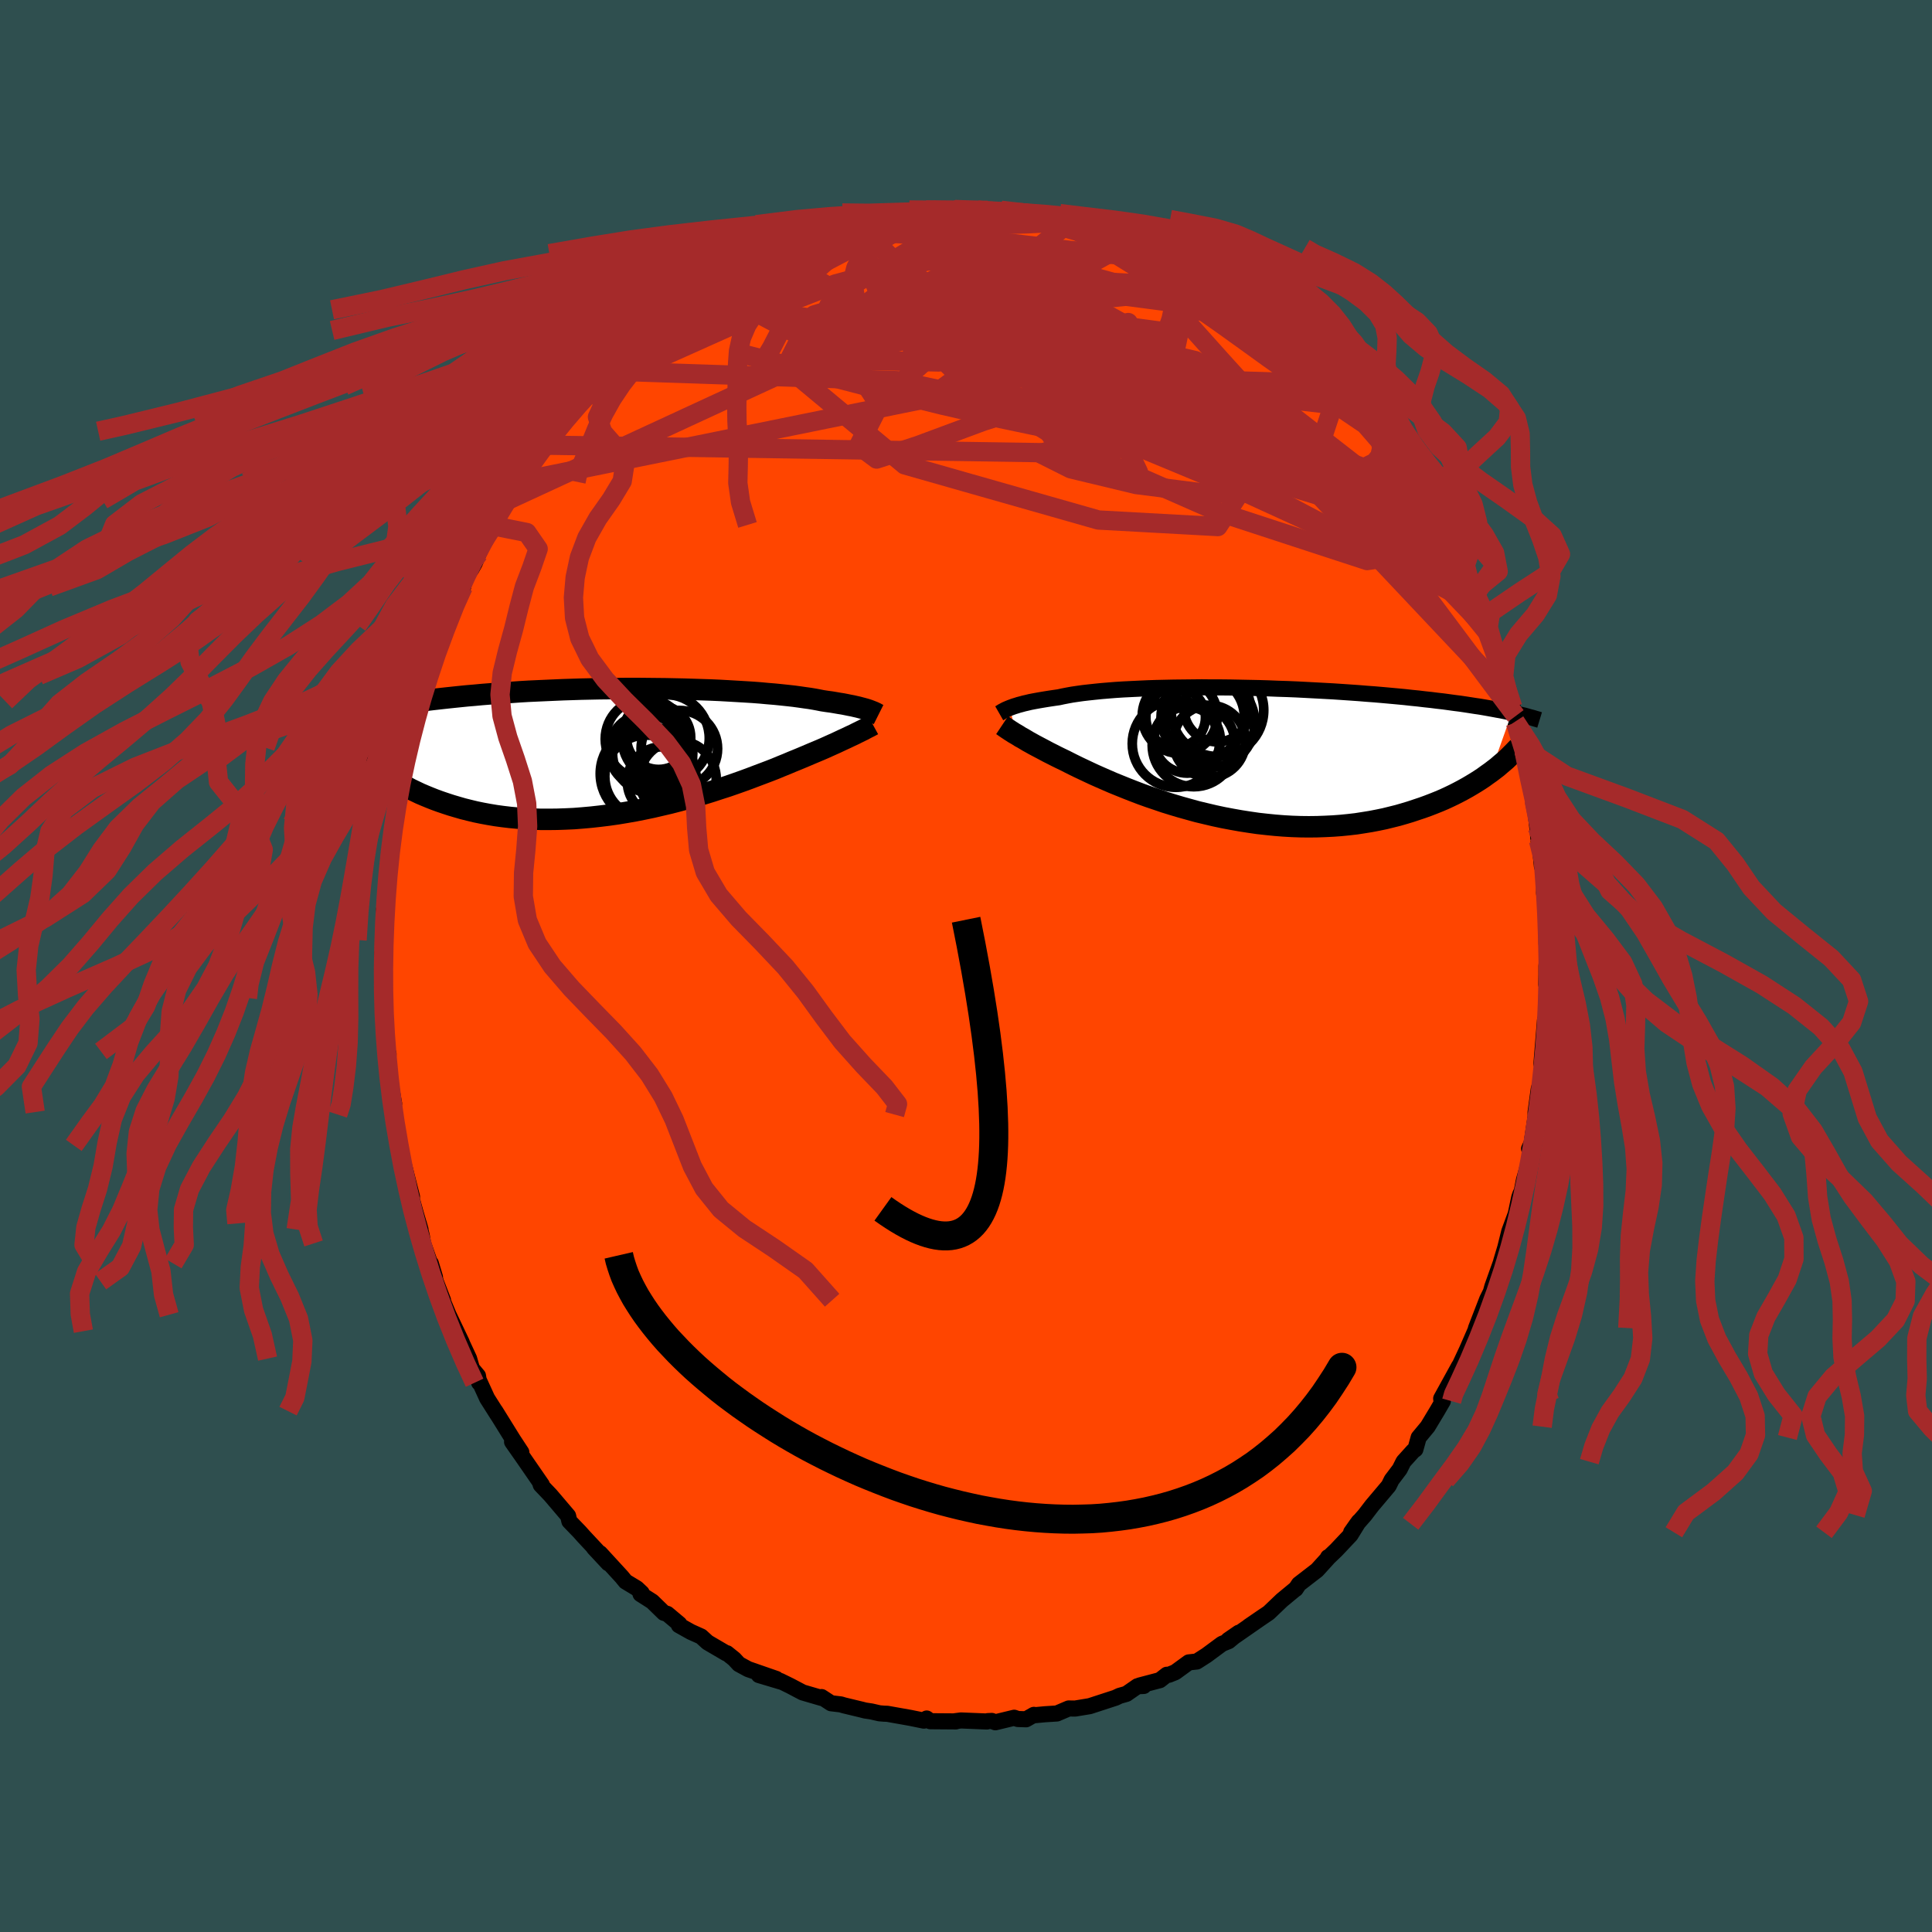 
  <svg viewBox="-100 -100 200 200" xmlns="http://www.w3.org/2000/svg" width="500" height="500" id="face-svg">
    <defs>
      <clipPath id="leftEyeClipPath">
        <polyline points="24.98,-4.25 24.8,-4.31 24.6,-4.37 24.38,-4.43 24.15,-4.49 23.89,-4.56 23.62,-4.62 23.32,-4.69 23,-4.75 22.66,-4.82 22.3,-4.89 21.92,-4.95 21.52,-5.02 21.1,-5.09 20.65,-5.15 20.19,-5.22 19.79,-5.3 19.36,-5.38 18.88,-5.46 18.37,-5.53 17.82,-5.61 17.23,-5.69 16.6,-5.76 15.94,-5.83 15.25,-5.9 14.52,-5.96 13.77,-6.03 12.98,-6.09 12.17,-6.14 11.33,-6.19 10.47,-6.24 9.58,-6.29 8.68,-6.33 7.76,-6.36 6.83,-6.39 5.88,-6.42 4.92,-6.44 3.96,-6.46 2.99,-6.47 2.01,-6.48 1.03,-6.49 0.05,-6.49 -0.93,-6.48 -1.9,-6.47 -2.87,-6.46 -3.83,-6.44 -4.78,-6.42 -5.72,-6.39 -6.66,-6.36 -7.57,-6.32 -8.48,-6.28 -9.37,-6.24 -10.24,-6.2 -11.09,-6.15 -11.93,-6.09 -12.75,-6.04 -13.55,-5.98 -14.33,-5.92 -15.08,-5.86 -15.82,-5.79 -16.54,-5.73 -17.24,-5.66 -17.92,-5.59 -18.58,-5.52 -19.22,-5.45 -19.84,-5.38 -20.44,-5.31 -21.03,-5.23 -21.6,-5.16 -22.15,-5.08 -22.69,-5.01 -23.21,-4.93 -23.71,-4.85 -24.19,-4.78 -24.67,-4.7 -25.12,-4.62 -25.56,-4.54 -25.98,-4.47 -26.39,-4.39 -26.79,-4.31 -25.84,1.75 -25.52,2 -25.18,2.24 -24.84,2.49 -24.47,2.74 -24.09,2.98 -23.7,3.23 -23.28,3.47 -22.86,3.7 -22.41,3.94 -21.95,4.16 -21.47,4.39 -20.98,4.6 -20.47,4.81 -19.94,5.02 -19.39,5.22 -18.83,5.41 -18.25,5.6 -17.64,5.78 -17.02,5.96 -16.38,6.12 -15.72,6.28 -15.04,6.42 -14.34,6.55 -13.62,6.67 -12.89,6.77 -12.13,6.86 -11.36,6.93 -10.57,6.99 -9.76,7.03 -8.94,7.06 -8.1,7.06 -7.25,7.05 -6.39,7.02 -5.52,6.98 -4.63,6.91 -3.74,6.83 -2.84,6.73 -1.94,6.62 -1.03,6.49 -0.12,6.34 0.79,6.18 1.7,6 2.61,5.81 3.51,5.6 4.41,5.39 5.3,5.16 6.18,4.92 7.05,4.68 7.9,4.43 8.74,4.17 9.56,3.9 10.37,3.64 11.15,3.37 11.91,3.1 12.65,2.83 13.36,2.56 14.05,2.3 14.71,2.05 15.35,1.8 15.95,1.55 16.52,1.32 17.06,1.09 17.58,0.88 18.06,0.68 18.56,0.47 19.05,0.26 19.53,0.06 19.98,-0.13 20.42,-0.32 20.84,-0.51 21.24,-0.69 21.62,-0.86 21.98,-1.03 22.32,-1.19 22.65,-1.34 22.96,-1.49 23.24,-1.62 23.52,-1.75 23.77,-1.88" />
      </clipPath>
      <clipPath id="rightEyeClipPath">
        <polyline points="-24.32,-4.82 -24.13,-4.89 -23.91,-4.97 -23.68,-5.04 -23.43,-5.12 -23.16,-5.19 -22.87,-5.27 -22.56,-5.34 -22.23,-5.42 -21.87,-5.49 -21.49,-5.56 -21.09,-5.63 -20.67,-5.7 -20.23,-5.77 -19.76,-5.84 -19.27,-5.91 -18.86,-6 -18.4,-6.09 -17.91,-6.18 -17.37,-6.26 -16.8,-6.34 -16.19,-6.41 -15.54,-6.48 -14.85,-6.55 -14.13,-6.61 -13.38,-6.67 -12.59,-6.72 -11.78,-6.76 -10.94,-6.8 -10.07,-6.84 -9.18,-6.87 -8.28,-6.89 -7.35,-6.91 -6.4,-6.92 -5.45,-6.93 -4.48,-6.94 -3.5,-6.93 -2.51,-6.93 -1.52,-6.92 -0.53,-6.9 0.46,-6.88 1.46,-6.86 2.44,-6.83 3.43,-6.79 4.4,-6.76 5.37,-6.72 6.33,-6.67 7.27,-6.62 8.2,-6.57 9.12,-6.52 10.02,-6.46 10.9,-6.4 11.76,-6.34 12.61,-6.27 13.43,-6.21 14.24,-6.14 15.02,-6.07 15.78,-6 16.52,-5.93 17.24,-5.85 17.94,-5.78 18.61,-5.7 19.27,-5.63 19.9,-5.55 20.52,-5.48 21.11,-5.4 21.69,-5.32 22.25,-5.25 22.79,-5.17 23.31,-5.09 23.82,-5.01 24.31,-4.94 24.78,-4.86 25.23,-4.78 25.67,-4.7 26.1,-4.62 26.5,-4.55 26.89,-4.47 27.27,-4.39 27.63,-4.31 25.44,1.85 25.07,2.11 24.7,2.38 24.31,2.64 23.9,2.9 23.47,3.16 23.03,3.42 22.58,3.67 22.11,3.92 21.62,4.17 21.12,4.41 20.6,4.65 20.06,4.88 19.51,5.1 18.94,5.32 18.36,5.53 17.76,5.73 17.13,5.94 16.5,6.13 15.84,6.32 15.16,6.49 14.47,6.66 13.75,6.81 13.02,6.95 12.28,7.07 11.51,7.19 10.73,7.28 9.93,7.36 9.12,7.42 8.3,7.46 7.46,7.49 6.61,7.5 5.75,7.49 4.88,7.46 4,7.41 3.12,7.34 2.23,7.25 1.33,7.15 0.44,7.02 -0.46,6.88 -1.36,6.72 -2.26,6.55 -3.15,6.36 -4.04,6.15 -4.92,5.94 -5.79,5.7 -6.65,5.46 -7.49,5.21 -8.33,4.95 -9.15,4.67 -9.95,4.4 -10.73,4.12 -11.49,3.83 -12.23,3.54 -12.95,3.25 -13.64,2.97 -14.31,2.68 -14.95,2.4 -15.56,2.13 -16.14,1.86 -16.69,1.6 -17.22,1.35 -17.71,1.11 -18.17,0.88 -18.6,0.66 -19.06,0.44 -19.51,0.22 -19.94,0 -20.36,-0.21 -20.75,-0.42 -21.13,-0.62 -21.49,-0.81 -21.83,-0.99 -22.15,-1.17 -22.46,-1.34 -22.74,-1.51 -23.01,-1.67 -23.27,-1.81 -23.5,-1.96 -23.72,-2.09" />
      </clipPath>
      <filter id="fuzzy">
        <feTurbulence id="turbulence" baseFrequency="0.05" numOctaves="3" type="noise" result="noise" />
        <feDisplacementMap in="SourceGraphic" in2="noise" scale="2" />
      </filter>
      <linearGradient id="rainbowGradient" x1="0%" y1="0%" x2="100%" y2="0%">
        <stop offset="0%" style="stop-color: rgb(80, 68, 68); stop-opacity: 1" />
        <stop offset="50%" style="stop-color: rgb(255, 127, 80); stop-opacity: 1" />
        <stop offset="100%" style="stop-color: rgb(128, 128, 128); stop-opacity: 1" />
      </linearGradient>
    </defs>
    <rect x="-100" y="-100" width="100%" height="100%" fill="rgb(47, 79, 79)" />
    <polyline id="faceContour" points="60.09,0.93 60.07,1.91 60.28,1.34 60.08,4.02 59.99,6.16 60.09,6.35 59.94,5.6 59.57,10.11 59.91,8.57 59.89,9.66 59.74,11.21 59.29,12.74 58.96,15.15 58.97,15.57 58.55,18.35 58.29,18.92 58.35,18.79 58.36,20.05 57.76,22.15 57.53,23.32 57.39,23.61 57.27,23.96 56.91,25.67 56.24,27.48 55.82,29.17 55.4,30.57 55.43,30.53 54.48,33.2 54.37,33.6 54.68,33.04 53.95,34.51 52.8,37.48 52.46,38.77 52.78,37.62 51.27,41.08 52.28,38.83 50.2,43.28 51.04,41.42 49.19,44.78 49.24,45.14 49.36,45.05 48.76,46.08 47.79,47.69 46.86,48.81 46.52,50.04 46.3,50.19 45.29,51.31 44.9,52.09 44.06,53.2 43.76,53.81 42.03,55.86 41.28,56.84 40.49,57.74 39.87,58.62 40.66,57.51 39.81,58.89 38.34,60.45 37.4,61.35 37.48,61.2 37.43,61.34 36.34,62.54 34.46,63.99 34.13,64.49 34.14,64.46 32.7,65.65 31.34,66.95 29.27,68.36 30.89,67.25 27.88,69.34 27.15,69.77 28.24,69.02 27.19,69.89 26.5,70.17 24.89,71.36 23.89,72 23.06,72.09 21.66,73.11 21.01,73.37 20.79,73.37 20.07,73.93 17.98,74.48 18.4,74.53 17.75,74.56 16.61,75.35 15.9,75.55 15.48,75.75 12.81,76.62 11.29,76.87 10.63,76.86 9.41,77.38 8.16,77.46 7.1,77.56 7.03,77.52 6.22,77.98 5.36,77.95 4.99,77.82 3.04,78.29 2.67,78.15 2.25,78.17 2.17,78.21 -0.52,78.1 -1.15,78.18 -1.05,78.2 -3.7,78.18 -4.07,77.9 -4.36,78.12 -5.73,77.84 -8.15,77.41 -8.48,77.4 -8.96,77.36 -9.79,77.17 -10.45,77.07 -10.8,76.98 -12.63,76.54 -12.96,76.44 -13.97,76.32 -14.95,75.68 -14.96,75.77 -16.91,75.2 -18.2,74.52 -19.24,74.01 -19.07,74.11 -21.44,73.4 -19.64,73.8 -22.55,72.79 -23.51,72.27 -23.99,71.75 -24.75,71.14 -24.82,71.15 -26.75,70.02 -27.42,69.41 -28.49,68.93 -29.72,68.24 -29.67,68.12 -30.92,67.07 -31.28,66.96 -32.48,65.79 -33.69,65.02 -33.57,64.9 -34.08,64.42 -35.24,63.72 -35.64,63.23 -37.88,60.79 -37.03,61.83 -38.52,60.23 -38.15,60.58 -39.57,59.06 -39.98,58.6 -41.06,57.48 -41.19,56.92 -43.01,54.78 -44.02,53.72 -44.1,53.47 -43.91,53.7 -45.94,50.76 -46.62,49.79 -46.99,49.26 -46.03,50.34 -46.89,49.03 -48.72,46.08 -48.48,46.48 -49.57,44.76 -50.6,42.51 -50.4,43.14 -50.52,42.42 -51.14,41.68 -51.44,40.64 -52.76,37.8 -52.2,38.97 -53.57,36.1 -54.48,33.91 -54.14,34.6 -54.89,32.66 -55.4,30.79 -54.97,32.22 -56.2,28.72 -56.34,27.91 -56.65,26.65 -56.47,27.28 -56.98,25.54 -57.38,24.09 -57.35,23.88 -58.14,20.78 -58.22,20.93 -58.66,18.57 -58.9,17.28 -59.19,15.38 -59.18,15.12 -59.24,14.31 -59.71,11.57 -59.2,14.25 -59.84,10.7 -59.78,9.09 -60.03,8.84 -60.14,7.78 -60.24,6.13 -60.05,5.94 -60.36,3.31 -60.22,2.05 -60.33,2.85 -60.43,-1.27 -60.18,-1.16 -60.35,-3.16 -60.15,-2.69 -60.25,-5.83 -59.98,-6 -60,-8.23 -59.94,-8.54 -59.85,-10.11 -59.49,-12.43 -59.44,-13.34 -59.68,-12 -59.22,-14.75 -59.01,-16.46 -58.55,-18.97 -58.6,-19.04 -58.66,-18.6 -57.96,-20.94 -57.79,-22.72 -57.82,-22.66 -57.61,-22.62 -56.92,-25.42 -56.43,-27.68 -56.66,-27.4 -55.83,-29.07 -55.59,-30.09 -55.34,-31.16 -55.36,-31.13 -55.09,-32.18 -54.2,-34.21 -53.76,-35.29 -52.64,-38.21 -52.8,-37.57 -52.05,-39.24 -51.84,-40.24 -51.19,-41.11 -50.86,-41.7 -50.45,-42.7 -50.03,-43.58 -48.89,-46.01 -48.88,-45.66 -49.1,-45.6 -47.37,-48.25 -46.37,-50.14 -45.82,-50.74 -46.67,-49.61 -45.16,-51.69 -44.51,-52.7 -43.75,-53.92 -42.67,-55.36 -42.78,-54.89 -42.65,-55.27 -41.61,-56.55 -41.15,-57.07 -40.03,-58.77 -38.76,-59.96 -38.76,-59.55 -38.53,-60.07 -37.07,-61.6 -36.44,-62.22 -36.31,-62.57 -35.19,-63.32 -35.04,-63.73 -32.72,-65.79 -31.99,-66.34 -30.28,-67.72 -31.14,-66.77 -29.7,-67.93 -28.68,-68.84 -28.23,-68.95 -27.18,-69.8 -26.76,-70.26 -26.11,-70.31 -24.52,-71.48 -23.29,-72.2 -23.22,-72.21 -21.63,-72.76 -22.47,-72.68 -20.03,-73.74 -18.7,-74.34 -17.85,-74.56 -17.82,-74.54 -16.03,-75.39 -16.03,-75.5 -14.43,-75.9 -13.25,-76.24 -13.18,-76.19 -11.25,-76.82 -11.42,-76.74 -11.28,-76.93 -8.04,-77.5 -8.06,-77.49 -7.64,-77.66 -5.75,-77.95 -5.21,-77.73 -5.5,-77.68 -4.31,-78.13 -2.97,-78.26 -0.6,-78.31 -0.62,-78.24 1.11,-78.26 2.25,-78.23 2.49,-78.07 3.05,-78.06 3.08,-78.07 5,-77.89 5.65,-77.65 5.8,-77.68 7.41,-77.41 9.29,-77.12 9.72,-77.27 10.52,-76.81 10.64,-77.05 11.43,-76.5 12.85,-76.25 13.46,-76.01 14.75,-75.88 16.71,-74.97 16.89,-74.94 16.77,-74.85 18.69,-74.3 19.55,-73.86 20.26,-73.74 21.47,-73.15 21.13,-73.22 23.77,-71.66 24.02,-71.61 26.14,-70.27 26.41,-70.21 27.05,-69.95 27.25,-69.64 28.77,-68.35 29.93,-67.76 29.31,-68.38 29.86,-67.96 31.95,-66.41 31.64,-66.28 33.62,-64.69 34.91,-63.56 34.23,-64.23 35.2,-63.31 35.99,-62.74 37.47,-60.83 38.64,-59.98 38.51,-60.25 38.53,-59.89 40.46,-57.83 41.48,-56.57 41.12,-56.92 41.02,-57.22 42.29,-55.61 42.89,-54.87 42.97,-54.68 44.5,-52.99 44.98,-51.95 46.07,-50.58 47.05,-49.02 47.3,-48.09 47.47,-47.92 47.97,-47.38 48.45,-46.44 49.39,-44.78 49.21,-44.98 50.48,-42.71 50.48,-42.04 50.95,-41.27 52.52,-38.22 52.43,-38.69 52.9,-37.35 53.14,-36.71 53.92,-34.87 53.97,-34.54 54.76,-32.6 54.68,-32.99 55.02,-31.55 55.49,-29.7 56.6,-26.8 56.17,-27.95 56.92,-25.89 56.85,-25.3 56.89,-25.17 57.31,-23.44 57.77,-22.24 58.41,-19.02 58.46,-18.61 58.91,-16.79 58.81,-17.12 59.14,-14.35 59.14,-14.49 59.27,-12.98 59.29,-13.46 59.62,-10.32 59.66,-10.78 59.88,-8.47 59.84,-7.58 60.04,-6.13 60.08,-4.15 60.1,-2.29 60.22,-1.31 60.09,0.01 60.09,0.93 60.07,1.91" fill="rgb(255, 69, 0)" stroke="black" stroke-width="1.667" stroke-linejoin="round" filter="url(#fuzzy)" />
    <g transform="translate(28.88 -21.91)">
      <polyline id="rightCountour" points="-24.32,-4.82 -24.13,-4.89 -23.91,-4.97 -23.68,-5.04 -23.43,-5.12 -23.16,-5.19 -22.87,-5.27 -22.56,-5.34 -22.23,-5.42 -21.87,-5.49 -21.49,-5.56 -21.09,-5.63 -20.67,-5.7 -20.23,-5.77 -19.76,-5.84 -19.27,-5.91 -18.86,-6 -18.4,-6.09 -17.91,-6.18 -17.37,-6.26 -16.8,-6.34 -16.19,-6.41 -15.54,-6.48 -14.85,-6.55 -14.13,-6.61 -13.38,-6.67 -12.59,-6.72 -11.78,-6.76 -10.94,-6.8 -10.07,-6.84 -9.18,-6.87 -8.28,-6.89 -7.35,-6.91 -6.4,-6.92 -5.45,-6.93 -4.48,-6.94 -3.5,-6.93 -2.51,-6.93 -1.52,-6.92 -0.53,-6.9 0.46,-6.88 1.46,-6.86 2.44,-6.83 3.43,-6.79 4.4,-6.76 5.37,-6.72 6.33,-6.67 7.27,-6.62 8.2,-6.57 9.12,-6.52 10.02,-6.46 10.9,-6.4 11.76,-6.34 12.61,-6.27 13.43,-6.21 14.24,-6.14 15.02,-6.07 15.78,-6 16.52,-5.93 17.24,-5.85 17.94,-5.78 18.61,-5.7 19.27,-5.63 19.9,-5.55 20.52,-5.48 21.11,-5.4 21.69,-5.32 22.25,-5.25 22.79,-5.17 23.31,-5.09 23.82,-5.01 24.31,-4.94 24.78,-4.86 25.23,-4.78 25.67,-4.7 26.1,-4.62 26.5,-4.55 26.89,-4.47 27.27,-4.39 27.63,-4.31 25.44,1.85 25.07,2.11 24.7,2.38 24.31,2.64 23.9,2.9 23.47,3.16 23.03,3.42 22.58,3.67 22.11,3.92 21.62,4.17 21.12,4.41 20.6,4.65 20.06,4.88 19.51,5.1 18.94,5.32 18.36,5.53 17.76,5.73 17.13,5.94 16.5,6.13 15.84,6.32 15.16,6.49 14.47,6.66 13.75,6.81 13.02,6.95 12.28,7.07 11.51,7.19 10.73,7.28 9.93,7.36 9.12,7.42 8.3,7.46 7.46,7.49 6.61,7.5 5.75,7.49 4.88,7.46 4,7.41 3.12,7.34 2.23,7.25 1.33,7.15 0.44,7.02 -0.46,6.88 -1.36,6.72 -2.26,6.55 -3.15,6.36 -4.04,6.15 -4.92,5.94 -5.79,5.7 -6.65,5.46 -7.49,5.21 -8.33,4.95 -9.15,4.67 -9.95,4.4 -10.73,4.12 -11.49,3.83 -12.23,3.54 -12.95,3.25 -13.64,2.97 -14.31,2.68 -14.95,2.4 -15.56,2.13 -16.14,1.86 -16.69,1.6 -17.22,1.35 -17.71,1.11 -18.17,0.88 -18.6,0.66 -19.06,0.44 -19.51,0.22 -19.94,0 -20.36,-0.21 -20.75,-0.42 -21.13,-0.62 -21.49,-0.81 -21.83,-0.99 -22.15,-1.17 -22.46,-1.34 -22.74,-1.51 -23.01,-1.67 -23.27,-1.81 -23.5,-1.96 -23.72,-2.09" fill="white" stroke="white" stroke-width="0" stroke-linejoin="round" filter="url(#fuzzy)" />
    </g>
    <g transform="translate(-35.06 -22.24)">
      <polyline id="leftCountour" points="24.98,-4.25 24.8,-4.31 24.6,-4.37 24.38,-4.43 24.15,-4.49 23.89,-4.56 23.62,-4.62 23.32,-4.69 23,-4.75 22.66,-4.82 22.3,-4.89 21.92,-4.95 21.52,-5.02 21.1,-5.09 20.65,-5.15 20.19,-5.22 19.79,-5.3 19.36,-5.38 18.88,-5.46 18.37,-5.53 17.82,-5.61 17.23,-5.69 16.6,-5.76 15.94,-5.83 15.25,-5.9 14.52,-5.96 13.77,-6.03 12.98,-6.09 12.17,-6.14 11.33,-6.19 10.47,-6.24 9.58,-6.29 8.68,-6.33 7.76,-6.36 6.83,-6.39 5.88,-6.42 4.92,-6.44 3.96,-6.46 2.99,-6.47 2.01,-6.48 1.03,-6.49 0.05,-6.49 -0.93,-6.48 -1.9,-6.47 -2.87,-6.46 -3.83,-6.44 -4.78,-6.42 -5.72,-6.39 -6.66,-6.36 -7.57,-6.32 -8.48,-6.28 -9.37,-6.24 -10.24,-6.2 -11.09,-6.15 -11.93,-6.09 -12.75,-6.04 -13.55,-5.98 -14.33,-5.92 -15.08,-5.86 -15.82,-5.79 -16.54,-5.73 -17.24,-5.66 -17.92,-5.59 -18.58,-5.52 -19.22,-5.45 -19.84,-5.38 -20.44,-5.31 -21.03,-5.23 -21.6,-5.16 -22.15,-5.08 -22.69,-5.01 -23.21,-4.93 -23.71,-4.85 -24.19,-4.78 -24.67,-4.7 -25.12,-4.62 -25.56,-4.54 -25.98,-4.47 -26.39,-4.39 -26.79,-4.31 -25.84,1.75 -25.52,2 -25.18,2.24 -24.84,2.49 -24.47,2.74 -24.09,2.98 -23.7,3.23 -23.28,3.47 -22.86,3.7 -22.41,3.94 -21.95,4.16 -21.47,4.39 -20.98,4.6 -20.47,4.81 -19.94,5.02 -19.39,5.22 -18.83,5.41 -18.25,5.6 -17.64,5.78 -17.02,5.96 -16.38,6.12 -15.72,6.28 -15.04,6.42 -14.34,6.55 -13.62,6.67 -12.89,6.77 -12.13,6.86 -11.36,6.93 -10.57,6.99 -9.76,7.03 -8.94,7.06 -8.1,7.06 -7.25,7.05 -6.39,7.02 -5.52,6.98 -4.63,6.91 -3.74,6.83 -2.84,6.73 -1.94,6.62 -1.03,6.49 -0.12,6.34 0.79,6.18 1.7,6 2.61,5.81 3.51,5.6 4.41,5.39 5.3,5.16 6.18,4.92 7.05,4.68 7.9,4.43 8.74,4.17 9.56,3.9 10.37,3.64 11.15,3.37 11.91,3.1 12.65,2.83 13.36,2.56 14.05,2.3 14.71,2.05 15.35,1.8 15.95,1.55 16.52,1.32 17.06,1.09 17.58,0.88 18.06,0.68 18.56,0.47 19.05,0.26 19.53,0.06 19.98,-0.13 20.42,-0.32 20.84,-0.51 21.24,-0.69 21.62,-0.86 21.98,-1.03 22.32,-1.19 22.65,-1.34 22.96,-1.49 23.24,-1.62 23.52,-1.75 23.77,-1.88" fill="white" stroke="white" stroke-width="0" stroke-linejoin="round" filter="url(#fuzzy)" />
    </g>
    <g transform="translate(28.88 -21.91)">
      <polyline id="rightUpper" points="-25.44,-4.25 -25.37,-4.29 -25.3,-4.33 -25.22,-4.38 -25.13,-4.44 -25.03,-4.49 -24.92,-4.55 -24.79,-4.62 -24.65,-4.68 -24.49,-4.75 -24.32,-4.82 -24.13,-4.89 -23.91,-4.97 -23.68,-5.04 -23.43,-5.12 -23.16,-5.19 -22.87,-5.27 -22.56,-5.34 -22.23,-5.42 -21.87,-5.49 -21.49,-5.56 -21.09,-5.63 -20.67,-5.7 -20.23,-5.77 -19.76,-5.84 -19.27,-5.91 -18.86,-6 -18.4,-6.09 -17.91,-6.18 -17.37,-6.26 -16.8,-6.34 -16.19,-6.41 -15.54,-6.48 -14.85,-6.55 -14.13,-6.61 -13.38,-6.67 -12.59,-6.72 -11.78,-6.76 -10.94,-6.8 -10.07,-6.84 -9.18,-6.87 -8.28,-6.89 -7.35,-6.91 -6.4,-6.92 -5.45,-6.93 -4.48,-6.94 -3.5,-6.93 -2.51,-6.93 -1.52,-6.92 -0.53,-6.9 0.46,-6.88 1.46,-6.86 2.44,-6.83 3.43,-6.79 4.4,-6.76 5.37,-6.72 6.33,-6.67 7.27,-6.62 8.2,-6.57 9.12,-6.52 10.02,-6.46 10.9,-6.4 11.76,-6.34 12.61,-6.27 13.43,-6.21 14.24,-6.14 15.02,-6.07 15.78,-6 16.52,-5.93 17.24,-5.85 17.94,-5.78 18.61,-5.7 19.27,-5.63 19.9,-5.55 20.52,-5.48 21.11,-5.4 21.69,-5.32 22.25,-5.25 22.79,-5.17 23.31,-5.09 23.82,-5.01 24.31,-4.94 24.78,-4.86 25.23,-4.78 25.67,-4.7 26.1,-4.62 26.5,-4.55 26.89,-4.47 27.27,-4.39 27.63,-4.31 27.98,-4.24 28.31,-4.16 28.63,-4.08 28.93,-4.01 29.22,-3.93 29.5,-3.85 29.77,-3.78 30.03,-3.7 30.27,-3.63 30.5,-3.56" fill="none" stroke="black" stroke-width="1.667" stroke-linejoin="round" filter="url(#fuzzy)" />
      <polyline id="rightLower" points="-25.14,-3.02 -25.05,-2.96 -24.95,-2.89 -24.84,-2.81 -24.72,-2.73 -24.59,-2.64 -24.45,-2.55 -24.29,-2.44 -24.11,-2.33 -23.93,-2.21 -23.72,-2.09 -23.5,-1.96 -23.27,-1.81 -23.01,-1.67 -22.74,-1.51 -22.46,-1.34 -22.15,-1.17 -21.83,-0.99 -21.49,-0.81 -21.13,-0.62 -20.75,-0.42 -20.36,-0.21 -19.94,0 -19.51,0.22 -19.06,0.44 -18.6,0.66 -18.17,0.88 -17.71,1.11 -17.22,1.35 -16.69,1.6 -16.14,1.86 -15.56,2.13 -14.95,2.4 -14.31,2.68 -13.64,2.97 -12.95,3.25 -12.23,3.54 -11.49,3.83 -10.73,4.12 -9.95,4.4 -9.15,4.67 -8.33,4.95 -7.49,5.21 -6.65,5.46 -5.79,5.7 -4.92,5.94 -4.04,6.15 -3.15,6.36 -2.26,6.55 -1.36,6.72 -0.46,6.88 0.44,7.02 1.33,7.15 2.23,7.25 3.12,7.34 4,7.41 4.88,7.46 5.75,7.49 6.61,7.5 7.46,7.49 8.3,7.46 9.12,7.42 9.93,7.36 10.73,7.28 11.51,7.19 12.28,7.07 13.02,6.95 13.75,6.81 14.47,6.66 15.16,6.49 15.84,6.32 16.5,6.13 17.13,5.94 17.76,5.73 18.36,5.53 18.94,5.32 19.51,5.1 20.06,4.88 20.6,4.65 21.12,4.41 21.62,4.17 22.11,3.92 22.58,3.67 23.03,3.42 23.47,3.16 23.9,2.9 24.31,2.64 24.7,2.38 25.07,2.11 25.44,1.85 25.78,1.59 26.12,1.33 26.43,1.06 26.74,0.8 27.03,0.55 27.3,0.29 27.56,0.03 27.81,-0.22 28.05,-0.47 28.28,-0.71" fill="none" stroke="black" stroke-width="2.222" stroke-linejoin="round" filter="url(#fuzzy)" />
      <circle r="4.514" cx="-7.155" cy="-1.104" stroke="black" fill="none" stroke-width="1.0" filter="url(#fuzzy)" clip-path="url(#rightEyeClipPath)" /><circle r="4.306" cx="-5.3" cy="-0.954" stroke="black" fill="none" stroke-width="1.0" filter="url(#fuzzy)" clip-path="url(#rightEyeClipPath)" /><circle r="3.732" cx="-3.685" cy="-1.349" stroke="black" fill="none" stroke-width="1.0" filter="url(#fuzzy)" clip-path="url(#rightEyeClipPath)" /><circle r="4.652" cx="-3.63" cy="-3.284" stroke="black" fill="none" stroke-width="1.0" filter="url(#fuzzy)" clip-path="url(#rightEyeClipPath)" /><circle r="3.428" cx="-5.975" cy="-1.484" stroke="black" fill="none" stroke-width="1.0" filter="url(#fuzzy)" clip-path="url(#rightEyeClipPath)" /><circle r="3.888" cx="-6.75" cy="-3.984" stroke="black" fill="none" stroke-width="1.0" filter="url(#fuzzy)" clip-path="url(#rightEyeClipPath)" /><circle r="4.792" cx="-2.85" cy="-4.569" stroke="black" fill="none" stroke-width="1.0" filter="url(#fuzzy)" clip-path="url(#rightEyeClipPath)" /><circle r="4.316" cx="-4.375" cy="-3.839" stroke="black" fill="none" stroke-width="1.0" filter="url(#fuzzy)" clip-path="url(#rightEyeClipPath)" /><circle r="3.45" cx="-2.87" cy="-4.744" stroke="black" fill="none" stroke-width="1.0" filter="url(#fuzzy)" clip-path="url(#rightEyeClipPath)" /><circle r="3.086" cx="-7.175" cy="-3.829" stroke="black" fill="none" stroke-width="1.0" filter="url(#fuzzy)" clip-path="url(#rightEyeClipPath)" />
      </g>
    <g transform="translate(-35.06 -22.24)">
      <polyline id="leftUpper" points="26.01,-3.79 25.95,-3.82 25.88,-3.85 25.81,-3.89 25.73,-3.94 25.64,-3.98 25.54,-4.03 25.42,-4.08 25.29,-4.13 25.14,-4.19 24.98,-4.25 24.8,-4.31 24.6,-4.37 24.38,-4.43 24.15,-4.49 23.89,-4.56 23.62,-4.62 23.32,-4.69 23,-4.75 22.66,-4.82 22.3,-4.89 21.92,-4.95 21.52,-5.02 21.1,-5.09 20.65,-5.15 20.19,-5.22 19.79,-5.3 19.36,-5.38 18.88,-5.46 18.37,-5.53 17.82,-5.61 17.23,-5.69 16.6,-5.76 15.94,-5.83 15.25,-5.9 14.52,-5.96 13.77,-6.03 12.98,-6.09 12.17,-6.14 11.33,-6.19 10.47,-6.24 9.58,-6.29 8.68,-6.33 7.76,-6.36 6.83,-6.39 5.88,-6.42 4.92,-6.44 3.96,-6.46 2.99,-6.47 2.01,-6.48 1.03,-6.49 0.05,-6.49 -0.93,-6.48 -1.9,-6.47 -2.87,-6.46 -3.83,-6.44 -4.78,-6.42 -5.72,-6.39 -6.66,-6.36 -7.57,-6.32 -8.48,-6.28 -9.37,-6.24 -10.24,-6.2 -11.09,-6.15 -11.93,-6.09 -12.75,-6.04 -13.55,-5.98 -14.33,-5.92 -15.08,-5.86 -15.82,-5.79 -16.54,-5.73 -17.24,-5.66 -17.92,-5.59 -18.58,-5.52 -19.22,-5.45 -19.84,-5.38 -20.44,-5.31 -21.03,-5.23 -21.6,-5.16 -22.15,-5.08 -22.69,-5.01 -23.21,-4.93 -23.71,-4.85 -24.19,-4.78 -24.67,-4.7 -25.12,-4.62 -25.56,-4.54 -25.98,-4.47 -26.39,-4.39 -26.79,-4.31 -27.17,-4.23 -27.53,-4.15 -27.89,-4.08 -28.22,-4 -28.55,-3.92 -28.86,-3.85 -29.16,-3.77 -29.45,-3.7 -29.73,-3.62 -30,-3.55" fill="none" stroke="black" stroke-width="2.222" stroke-linejoin="round" filter="url(#fuzzy)" />
      <polyline id="leftLower" points="25.43,-2.73 25.32,-2.67 25.21,-2.61 25.08,-2.54 24.94,-2.47 24.78,-2.39 24.61,-2.3 24.43,-2.2 24.22,-2.1 24,-1.99 23.77,-1.88 23.52,-1.75 23.24,-1.62 22.96,-1.49 22.65,-1.34 22.32,-1.19 21.98,-1.03 21.62,-0.86 21.24,-0.69 20.84,-0.51 20.42,-0.32 19.98,-0.13 19.53,0.06 19.05,0.26 18.56,0.47 18.06,0.68 17.58,0.88 17.06,1.09 16.52,1.32 15.95,1.55 15.35,1.8 14.71,2.05 14.05,2.3 13.36,2.56 12.65,2.83 11.91,3.1 11.15,3.37 10.37,3.64 9.56,3.9 8.74,4.17 7.9,4.43 7.05,4.68 6.18,4.92 5.3,5.16 4.41,5.39 3.51,5.6 2.61,5.81 1.7,6 0.79,6.18 -0.12,6.34 -1.03,6.49 -1.94,6.62 -2.84,6.73 -3.74,6.83 -4.63,6.91 -5.52,6.98 -6.39,7.02 -7.25,7.05 -8.1,7.06 -8.94,7.06 -9.76,7.03 -10.57,6.99 -11.36,6.93 -12.13,6.86 -12.89,6.77 -13.62,6.67 -14.34,6.55 -15.04,6.42 -15.72,6.28 -16.38,6.12 -17.02,5.96 -17.64,5.78 -18.25,5.6 -18.83,5.41 -19.39,5.22 -19.94,5.02 -20.47,4.81 -20.98,4.6 -21.47,4.39 -21.95,4.16 -22.41,3.94 -22.86,3.7 -23.28,3.47 -23.7,3.23 -24.09,2.98 -24.47,2.74 -24.84,2.49 -25.18,2.24 -25.52,2 -25.84,1.75 -26.14,1.5 -26.43,1.25 -26.7,1 -26.96,0.75 -27.21,0.51 -27.45,0.26 -27.67,0.02 -27.88,-0.22 -28.07,-0.46 -28.26,-0.69" fill="none" stroke="black" stroke-width="2.222" stroke-linejoin="round" filter="url(#fuzzy)" />
      <circle r="3.96" cx="5.384" cy="-0.257" stroke="black" fill="none" stroke-width="1.0" filter="url(#fuzzy)" clip-path="url(#leftEyeClipPath)" /><circle r="3.79" cx="1.899" cy="-0.037" stroke="black" fill="none" stroke-width="1.0" filter="url(#fuzzy)" clip-path="url(#leftEyeClipPath)" /><circle r="4.154" cx="2.624" cy="0.208" stroke="black" fill="none" stroke-width="1.0" filter="url(#fuzzy)" clip-path="url(#leftEyeClipPath)" /><circle r="4.18" cx="1.894" cy="-1.257" stroke="black" fill="none" stroke-width="1.0" filter="url(#fuzzy)" clip-path="url(#leftEyeClipPath)" /><circle r="4.888" cx="2.084" cy="2.333" stroke="black" fill="none" stroke-width="1.0" filter="url(#fuzzy)" clip-path="url(#leftEyeClipPath)" /><circle r="3.976" cx="5.229" cy="2.893" stroke="black" fill="none" stroke-width="1.0" filter="url(#fuzzy)" clip-path="url(#leftEyeClipPath)" /><circle r="3.596" cx="3.594" cy="3.143" stroke="black" fill="none" stroke-width="1.0" filter="url(#fuzzy)" clip-path="url(#leftEyeClipPath)" /><circle r="4.516" cx="3.969" cy="-1.347" stroke="black" fill="none" stroke-width="1.0" filter="url(#fuzzy)" clip-path="url(#leftEyeClipPath)" /><circle r="4.28" cx="1.949" cy="2.613" stroke="black" fill="none" stroke-width="1.0" filter="url(#fuzzy)" clip-path="url(#leftEyeClipPath)" /><circle r="3.32" cx="3.239" cy="-1.427" stroke="black" fill="none" stroke-width="1.0" filter="url(#fuzzy)" clip-path="url(#leftEyeClipPath)" />
    </g>
    <g id="hairs">
      <polyline points="47.3,-48.09 47.59,-47.75 48.03,-47.07 48.54,-46.2 49.05,-45.26 49.53,-44.32 49.98,-43.42 50.37,-42.59 50.7,-41.89 50.94,-41.37 51.05,-41.08 51.01,-41.05 50.8,-41.31 50.41,-41.9 49.8,-42.85 48.95,-44.21 47.87,-45.95 46.57,-48.06 45.08,-50.49 43.33,-53.38" fill="none" stroke="rgb(165, 42, 42)" stroke-width="2" stroke-linejoin="round" filter="url(#fuzzy)" /><polyline points="28.77,-68.35 29.41,-68.09 29.82,-67.88 30.38,-67.47 31.07,-66.9 31.75,-66.29 32.31,-65.75 32.71,-65.34 32.9,-65.07 32.91,-64.92 32.73,-64.88 32.34,-64.96 31.73,-65.19 30.85,-65.59 29.68,-66.17 28.23,-66.94 26.45,-67.93 24.3,-69.18 21.72,-70.7 18.72,-72.44 15.33,-74.35" fill="none" stroke="rgb(165, 42, 42)" stroke-width="2" stroke-linejoin="round" filter="url(#fuzzy)" /><polyline points="-11.28,-76.93 -9.28,-77.28 -8.4,-77.4 -7.95,-77.39 -7.77,-77.26 -7.87,-77.02 -8.23,-76.68 -8.84,-76.22 -9.71,-75.63 -10.94,-74.87 -12.61,-73.92 -14.86,-72.74 -17.77,-71.3 -21.42,-69.53 -25.8,-67.42 -30.78,-65.07" fill="none" stroke="rgb(165, 42, 42)" stroke-width="2" stroke-linejoin="round" filter="url(#fuzzy)" /><polyline points="-16.03,-75.5 -14.52,-75.79 -12.94,-75.92 -11.17,-75.96 -9.14,-75.92 -6.82,-75.8 -4.22,-75.63 -1.38,-75.4 1.6,-75.13 4.66,-74.81 7.7,-74.45 10.66,-74.09 13.46,-73.78 16.07,-73.59 18.58,-73.48" fill="none" stroke="rgb(165, 42, 42)" stroke-width="2" stroke-linejoin="round" filter="url(#fuzzy)" /><polyline points="42.29,-55.61 42.68,-55.01 42.92,-54.34 43.02,-53.57 42.85,-52.8 42.34,-52.14 41.41,-51.68 40.05,-51.44 38.27,-51.39 36.1,-51.51 33.53,-51.75 30.56,-52.08 27.18,-52.5 23.37,-53.03 19.13,-53.68 14.43,-54.49 9.26,-55.48 3.59,-56.67 -2.59,-58.09 -9.28,-59.75 -16.48,-61.63 -24.28,-63.66" fill="none" stroke="rgb(165, 42, 42)" stroke-width="2" stroke-linejoin="round" filter="url(#fuzzy)" /><polyline points="9.29,-77.12 9.91,-76.99 10.82,-76.52 12.04,-75.79 13.58,-74.86 15.42,-73.74 17.48,-72.46 19.68,-71.07 21.96,-69.57 24.27,-67.98 26.61,-66.34 28.95,-64.66 31.29,-62.97 33.58,-61.35 35.74,-59.84 37.73,-58.49 39.54,-57.28 41.18,-56.17" fill="none" stroke="rgb(165, 42, 42)" stroke-width="2" stroke-linejoin="round" filter="url(#fuzzy)" /><polyline points="-16.03,-75.39 -15.48,-75.58 -14.39,-75.84 -13.17,-76.1 -11.91,-76.34 -10.62,-76.58 -9.3,-76.8 -7.96,-77.03 -6.62,-77.24 -5.33,-77.43 -4.16,-77.59 -3.12,-77.73 -2.22,-77.85 -1.46,-77.95 -0.84,-78.05 -0.39,-78.14 -0.23,-78.21 -0.48,-78.26 -1.25,-78.27" fill="none" stroke="rgb(165, 42, 42)" stroke-width="2" stroke-linejoin="round" filter="url(#fuzzy)" /><polyline points="29.86,-67.96 31.3,-66.75 32.47,-65.6 33.65,-64.41 34.8,-63.22 35.93,-62.03 37.07,-60.8 38.25,-59.51 39.42,-58.22 40.54,-56.97 41.57,-55.8 42.48,-54.75 43.26,-53.86 43.85,-53.22 44.17,-52.95 44.16,-53.11 43.82,-53.64" fill="none" stroke="rgb(165, 42, 42)" stroke-width="2" stroke-linejoin="round" filter="url(#fuzzy)" /><polyline points="44.98,-51.95 45.68,-50.79 45.66,-50.06 44.93,-49.85 43.58,-50.07 41.63,-50.6 39.08,-51.4 35.9,-52.46 32.04,-53.83 27.47,-55.53 22.16,-57.61 16.04,-60.09 9.07,-63.03 1.18,-66.46 -7.69,-70.37" fill="none" stroke="rgb(165, 42, 42)" stroke-width="2" stroke-linejoin="round" filter="url(#fuzzy)" /><polyline points="-16.03,-75.39 -15.41,-75.56 -14.13,-75.78 -12.58,-75.97 -10.88,-76.13 -9.07,-76.27 -7.13,-76.38 -5.07,-76.49 -2.92,-76.58 -0.77,-76.65 1.29,-76.7 3.19,-76.75 4.89,-76.79 6.39,-76.83 7.75,-76.9 9.07,-76.96" fill="none" stroke="rgb(165, 42, 42)" stroke-width="2" stroke-linejoin="round" filter="url(#fuzzy)" /><polyline points="-5.21,-77.73 -4.92,-77.81 -3.86,-77.94 -2.46,-78.02 -0.97,-78.02 0.46,-77.97 1.79,-77.88 3.01,-77.77 4.12,-77.64 5.15,-77.51 6.13,-77.38 7.05,-77.25 7.91,-77.14 8.69,-77.04 9.34,-76.96 9.85,-76.92 10.18,-76.9 10.31,-76.91 10.23,-76.94 9.9,-77 9.27,-77.09 8.26,-77.24 6.91,-77.45" fill="none" stroke="rgb(165, 42, 42)" stroke-width="2" stroke-linejoin="round" filter="url(#fuzzy)" /><polyline points="-21.63,-72.76 -21.43,-73.02 -20.38,-73.54 -19.29,-74.01 -18.34,-74.4 -17.53,-74.73 -16.82,-75.01 -16.2,-75.23 -15.7,-75.38 -15.33,-75.45 -15.13,-75.45 -15.11,-75.35 -15.3,-75.16 -15.68,-74.87 -16.29,-74.46 -17.15,-73.93 -18.29,-73.27 -19.73,-72.46 -21.51,-71.51 -23.62,-70.43 -26,-69.26 -28.63,-68.04" fill="none" stroke="rgb(165, 42, 42)" stroke-width="2" stroke-linejoin="round" filter="url(#fuzzy)" /><polyline points="49.39,-44.78 0.96,-59.56 -8.66,-68.69 -6.35,-72.73 -1.03,-73.27 3.53,-71.56 5.79,-68.26 6.33,-63.88 6.86,-59.15 8.81,-54.9 12.32,-51.89 16.01,-50.56 17.84,-51.16 16.62,-53.72 13.14,-57.87 9.51,-62.48 7.01,-65.57 4.41,-64.8 -3.85,-58.78 -46.37,-50.14" fill="none" stroke="rgb(165, 42, 42)" stroke-width="2" stroke-linejoin="round" filter="url(#fuzzy)" /><polyline points="47.05,-49.02 17.54,-57.7 12.6,-60.36 9.62,-65.28 7,-70.25 3.95,-73.63 -0.04,-75.34 -4.16,-75.91 -6.6,-75.92 -5.78,-75.66 -1.53,-75.02 4.27,-73.52 8.01,-70.6 6.52,-66.13 4.89,-61.29 38.51,-60.25" fill="none" stroke="rgb(165, 42, 42)" stroke-width="2" stroke-linejoin="round" filter="url(#fuzzy)" /><polyline points="-43.75,-53.92 11.79,-53.08 26.64,-54.83 22.64,-57.75 13.32,-60.17 6.84,-62.12 5.6,-63.64 7.52,-64.41 9,-64.25 7.6,-63.44 3.31,-62.68 -1.86,-62.66 -5.33,-63.51 -5.48,-64.73 -2.26,-65.4 3.11,-64.91 8.86,-63.5 12.92,-62.32 12.95,-62.75 7.82,-64.97 1.75,-66.3 9.02,-60.45 52.9,-37.35" fill="none" stroke="rgb(165, 42, 42)" stroke-width="2" stroke-linejoin="round" filter="url(#fuzzy)" /><polyline points="16.77,-74.85 9.85,-71.01 4.32,-69.25 4.16,-69.13 5.04,-68.89 6.9,-67.77 10.75,-65.96 16.43,-63.79 22.82,-61.19 28.65,-58.02 32.64,-54.47 33.68,-51.28 31.11,-49.28 25.24,-48.88 17.63,-49.84 10.84,-51.47 7.75,-53.02 10.49,-54.08 18.97,-54.72 30.05,-54.93 40.61,-51.79 52.52,-38.22" fill="none" stroke="rgb(165, 42, 42)" stroke-width="2" stroke-linejoin="round" filter="url(#fuzzy)" /><polyline points="-0.6,-78.31 18.8,-59.82 8.19,-62.22 -1.04,-66.75 -3.07,-69.49 -0.59,-69.82 3.69,-68.04 8.72,-64.76 14.23,-60.68 19.89,-56.56 25.13,-53.24 28.89,-51.69 29.2,-52.92 23.92,-57.69 13.87,-65.5 4.67,-73.49 -5.5,-77.68" fill="none" stroke="rgb(165, 42, 42)" stroke-width="2" stroke-linejoin="round" filter="url(#fuzzy)" /><polyline points="-2.97,-78.26 4.1,-74.58 11.83,-67.06 16.39,-61.43 15.51,-59 12.65,-58.26 10.53,-58.19 9.13,-58.79 7.59,-60.15 5.97,-61.82 4.96,-63.02 4.69,-63.17 4.31,-62.25 2.7,-60.78 -0.11,-59.43 -2.57,-58.64 -2.76,-58.47 -0.11,-58.69 4.35,-58.79 10.5,-58.07 21.26,-55.92 36.46,-53.36 38.64,-59.98" fill="none" stroke="rgb(165, 42, 42)" stroke-width="2" stroke-linejoin="round" filter="url(#fuzzy)" /><polyline points="56.17,-27.95 31.17,-54.45 15.59,-60.81 7.99,-63.35 7.04,-66.43 9.11,-69.57 11.45,-71.81 12.67,-72.98 12.09,-73.47 9.48,-73.66 5.24,-73.63 0.41,-73.03 -3.38,-71.02 -3.69,-66.63 4.16,-59.41 26.31,-50.21 52.52,-38.22" fill="none" stroke="rgb(165, 42, 42)" stroke-width="2" stroke-linejoin="round" filter="url(#fuzzy)" /><polyline points="38.53,-59.89 32.86,-64.22 29.48,-65.85 25.16,-67.58 20.63,-68.8 16.76,-69.31 13.64,-69.54 10.8,-70.03 7.97,-70.92 5.3,-71.87 2.98,-72.38 0.87,-72.1 -1.33,-71.09 -3.55,-69.76 -5.02,-68.74 -4.74,-68.57 -2.25,-69.35 1.98,-70.5 6.86,-70.95 11.13,-69.85 12.54,-67.48 6.31,-65.65 -12.01,-66.49 -28.68,-68.84" fill="none" stroke="rgb(165, 42, 42)" stroke-width="2" stroke-linejoin="round" filter="url(#fuzzy)" /><polyline points="40.46,-57.83 0.44,-62.43 -0.87,-66.54 5.76,-65.83 10.86,-63.05 12.37,-61.33 10.53,-62.09 6.51,-64.9 2.03,-68.37 -1.28,-71.21 -2.54,-72.73 -1.92,-72.87 -0.22,-71.88 1.71,-70.09 2.98,-67.69 2.15,-64.89 -2.82,-62.53 -12.43,-62.74 -21.53,-67.54 -24.52,-71.48" fill="none" stroke="rgb(165, 42, 42)" stroke-width="2" stroke-linejoin="round" filter="url(#fuzzy)" /><polyline points="-37.07,-61.6 -7.13,-60.59 17.21,-55.4 28.31,-54.38 33.16,-54.57 35.93,-54.32 36.48,-54.2 33.23,-55.19 25.54,-57.53 14.7,-60.71 3.56,-63.89 -4.75,-66.37 -8.39,-67.78 -7.65,-68.12 -4.13,-67.57 1.32,-66.2 10.24,-63.52 24.67,-58.49 41.47,-49.87 53.97,-34.54" fill="none" stroke="rgb(165, 42, 42)" stroke-width="2" stroke-linejoin="round" filter="url(#fuzzy)" /><polyline points="10.52,-76.81 -5.57,-63.91 6.69,-63.33 15.65,-64.89 15.41,-66.5 8.03,-67.67 -1.99,-68.17 -10.36,-68.22 -14.23,-68.31 -12.64,-68.57 -6.39,-68.44 2.29,-67.05 10.31,-63.97 14.59,-59.84 13.87,-56.18 10.85,-54.29 11.27,-53.72 13.06,-54.32 -20.03,-73.74" fill="none" stroke="rgb(165, 42, 42)" stroke-width="2" stroke-linejoin="round" filter="url(#fuzzy)" /><polyline points="31.64,-66.28 32.85,-64.27 28.26,-67.03 23.41,-68.96 18.22,-69.5 12.44,-68.92 6.65,-67.6 1.63,-66.09 -2.31,-65.07 -5.36,-65.01 -7.63,-65.99 -8.91,-67.62 -8.81,-69.24 -7.25,-70.22 -4.64,-70.24 -1.81,-69.42 0.43,-68.18 1.79,-66.99 2.98,-66.09 5.53,-65.58 10.86,-65.43 19.27,-64.57 31.78,-58.01 53.92,-34.87" fill="none" stroke="rgb(165, 42, 42)" stroke-width="2" stroke-linejoin="round" filter="url(#fuzzy)" /><polyline points="56.92,-25.89 43.47,-43.89 32.59,-55.89 26.46,-62.64 22.94,-66.57 21.45,-67.98 21.23,-66.96 20.34,-64.4 16.72,-61.55 9.93,-58.95 1.82,-56.4 -4.97,-53.88 -9.25,-52.48 -11.11,-53.87 -8.69,-58.64 -0.41,-66.04 -11.25,-76.82" fill="none" stroke="rgb(165, 42, 42)" stroke-width="2" stroke-linejoin="round" filter="url(#fuzzy)" /><polyline points="31.64,-66.28 12.29,-71.57 8.31,-71.32 4.77,-69.9 2.93,-69.3 3.6,-69.31 5.15,-68.88 5.66,-67.54 4.49,-65.78 2.48,-64.48 1.17,-64.13 1.85,-64.46 4.87,-64.75 9.39,-64.59 14.04,-64.23 18.32,-63.93 23.74,-62.67 32.57,-57.88 43.55,-49.34 47.05,-49.02" fill="none" stroke="rgb(165, 42, 42)" stroke-width="2" stroke-linejoin="round" filter="url(#fuzzy)" /><polyline points="46.07,-50.58 -4.96,-58.73 -18.27,-62.82 -17.43,-64.47 -12.89,-65.21 -7.69,-65.51 -1.76,-65.51 4.84,-65.43 10.99,-65.61 15.17,-66.13 16.79,-66.61 16.8,-66.24 17.23,-64.19 19.85,-60.12 24.53,-54.54 28.31,-48.94 26.07,-45.49 13.7,-46.17 -6.35,-51.88 -18.82,-62.25 2.49,-78.07" fill="none" stroke="rgb(165, 42, 42)" stroke-width="2" stroke-linejoin="round" filter="url(#fuzzy)" /><polyline points="1.11,-78.26 -12.14,-70.26 -11.52,-61.95 -9.38,-58.67 -9.86,-59.51 -11.99,-61.83 -14.5,-64.05 -16.2,-65.86 -15.71,-67.4 -12.09,-68.5 -5.54,-68.71 2.7,-67.76 10.68,-66.13 16.11,-65.17 16.83,-66.19 11.96,-68.9 2.9,-70.28 -10.52,-65.28 -47.37,-48.25" fill="none" stroke="rgb(165, 42, 42)" stroke-width="2" stroke-linejoin="round" filter="url(#fuzzy)" /><polyline points="-38.53,-60.07 -33.5,-62.16 -22.18,-67.23 -13.5,-70.61 -8.56,-71.93 -5.6,-71.57 -2.97,-70.13 -0.41,-68.44 1.06,-67.28 0.43,-66.89 -2.03,-66.89 -4.61,-66.7 -5.23,-66.08 -2.55,-65.31 3.48,-65.13 10.84,-66.64 12.32,-71.1 -5.75,-77.95" fill="none" stroke="rgb(165, 42, 42)" stroke-width="2" stroke-linejoin="round" filter="url(#fuzzy)" /><polyline points="42.29,-55.61 48.22,-43.04 41.53,-41.97 26.21,-46.98 11.23,-53.57 3.36,-58.51 3.89,-60.79 9.93,-61.01 17.38,-60.17 23.37,-59.02 26.83,-57.88 27.78,-56.87 26.45,-56.12 23.38,-55.75 19.88,-55.7 17.85,-55.96 18.49,-57.05 20.91,-60.21 22.25,-66.54 26.41,-70.21" fill="none" stroke="rgb(165, 42, 42)" stroke-width="2" stroke-linejoin="round" filter="url(#fuzzy)" /><polyline points="-8.04,-77.5 20.42,-64.62 20.18,-65.71 11.63,-66.86 4.88,-66.3 3.34,-65.52 5.03,-65.45 6.02,-65.77 3.65,-65.8 -2,-65.34 -8.74,-64.74 -14,-64.41 -16.38,-64.35 -15.95,-64.23 -13.18,-63.99 -8.13,-64.32 -1.56,-66.1 3.2,-69.16 5.2,-71.25 26.41,-70.21" fill="none" stroke="rgb(165, 42, 42)" stroke-width="2" stroke-linejoin="round" filter="url(#fuzzy)" /><polyline points="59.29,-13.46 60.55,-10.68 61.5,-7.77 61.83,-4.98 61.93,-2.45 61.94,-0.13 61.88,2.05 61.77,4.21 61.65,6.4 61.55,8.69 61.44,11.06 61.27,13.46 61.03,15.86 60.7,18.22 60.32,20.53 59.94,22.79 59.6,25.02 59.3,27.26 59,29.52 58.67,31.79 58.25,34.08 57.72,36.36 57.06,38.6 56.32,40.73 55.55,42.71 54.81,44.53 54.09,46.26 53.31,47.98 52.36,49.75 51.15,51.49 49.66,53.2" fill="none" stroke="rgb(165, 42, 42)" stroke-width="2" stroke-linejoin="round" filter="url(#fuzzy)" /><polyline points="-2.97,-78.26 -4.82,-77.93 -6.4,-77.7 -8.03,-77.41 -9.67,-77.04 -11.33,-76.59 -13.04,-76.07 -14.79,-75.46 -16.58,-74.78 -18.34,-74.03 -20.05,-73.23 -21.68,-72.38 -23.21,-71.49 -24.65,-70.54 -26.04,-69.52 -27.43,-68.44 -28.84,-67.27 -30.29,-66 -31.74,-64.64 -33.16,-63.2 -34.47,-61.72 -35.64,-60.21 -36.65,-58.7 -37.5,-57.18 -38.21,-55.65 -38.86,-54.06 -39.55,-52.39 -40.24,-50.77 -40.37,-50.14" fill="none" stroke="rgb(165, 42, 42)" stroke-width="2" stroke-linejoin="round" filter="url(#fuzzy)" /><polyline points="-4.31,-78.13 -5.93,-77.84 -7.82,-77.57 -9.71,-77.22 -11.69,-76.8 -13.79,-76.31 -16.07,-75.77 -18.51,-75.15 -21.07,-74.46 -23.68,-73.69 -26.29,-72.83 -28.92,-71.9 -31.67,-70.89 -34.69,-69.81 -38.13,-68.66 -42.06,-67.44 -46.38,-66.15 -50.89,-64.82 -55.35,-63.44 -59.58,-62.03 -63.56,-60.6 -67.4,-59.14 -71.26,-57.65 -75.21,-56.12 -79.18,-54.56 -82.95,-52.93 -86.24,-51.23 -88.93,-49.44 -91.24,-47.55 -93.83,-45.59 -97.47,-43.61 -102.59,-41.63 -108.79,-39.64 -115.25,-37.54 -121.23,-35.29" fill="none" stroke="rgb(165, 42, 42)" stroke-width="2" stroke-linejoin="round" filter="url(#fuzzy)" /><polyline points="-4.31,-78.13 -6.13,-77.84 -7.64,-77.57 -9.23,-77.23 -10.98,-76.81 -12.87,-76.33 -14.91,-75.79 -17.13,-75.19 -19.49,-74.51 -21.91,-73.74 -24.29,-72.9 -26.59,-71.98 -28.81,-70.99 -31.01,-69.92 -33.21,-68.78 -35.41,-67.57 -37.57,-66.3 -39.65,-64.97 -41.63,-63.6 -43.56,-62.2 -45.54,-60.78 -47.67,-59.33 -49.97,-57.86 -52.43,-56.37 -54.94,-54.85 -57.38,-53.3 -59.61,-51.7 -61.65,-49.98 -63.82,-48.01 -67.37,-45.66" fill="none" stroke="rgb(165, 42, 42)" stroke-width="2" stroke-linejoin="round" filter="url(#fuzzy)" /><polyline points="-5.5,-77.68 -6.52,-77.69 -8.33,-77.43 -10.21,-77.06 -12.02,-76.62 -13.9,-76.09 -15.95,-75.48 -18.18,-74.8 -20.5,-74.05 -22.82,-73.25 -25.08,-72.41 -27.32,-71.52 -29.61,-70.58 -32,-69.58 -34.5,-68.51 -37.07,-67.35 -39.63,-66.1 -42.13,-64.73 -44.52,-63.29 -46.8,-61.79 -49.01,-60.29 -51.23,-58.78 -53.54,-57.3 -55.91,-55.87 -58.28,-54.51 -61.44,-52.7" fill="none" stroke="rgb(165, 42, 42)" stroke-width="2" stroke-linejoin="round" filter="url(#fuzzy)" /><polyline points="-7.64,-77.66 -8.98,-77.32 -11.3,-76.84 -13.84,-76.33 -16.12,-75.78 -18.03,-75.17 -19.73,-74.48 -21.42,-73.69 -23.28,-72.83 -25.37,-71.89 -27.7,-70.87 -30.23,-69.78 -32.89,-68.62 -35.63,-67.39 -38.41,-66.1 -41.22,-64.76 -44.08,-63.38 -46.96,-61.97 -49.86,-60.53 -52.76,-59.07 -55.6,-57.58 -58.34,-56.05 -60.91,-54.48 -63.23,-52.85 -65.28,-51.14 -67.14,-49.35 -69,-47.47 -71.18,-45.52 -73.9,-43.53 -77.16,-41.52 -80.67,-39.48 -84.04,-37.32 -87.62,-34.92 -92.59,-32.18" fill="none" stroke="rgb(165, 42, 42)" stroke-width="2" stroke-linejoin="round" filter="url(#fuzzy)" /><polyline points="59.27,-12.98 59.86,-10.61 60.89,-8.28 62.32,-5.81 64.14,-3.32 66.07,-0.9 67.92,1.43 69.93,3.69 72.52,5.9 75.81,8.1 79.5,10.3 82.93,12.52 85.55,14.78 87.12,17.05 87.79,19.34 88,21.63 88.16,23.91 88.53,26.17 89.14,28.4 89.84,30.56 90.4,32.65 90.69,34.66 90.73,36.62 90.69,38.55 90.79,40.5 91.15,42.5 91.64,44.54 91.99,46.57 91.97,48.54 91.73,50.44 91.86,52.32 92.78,54.34 92.05,56.84" fill="none" stroke="rgb(165, 42, 42)" stroke-width="2" stroke-linejoin="round" filter="url(#fuzzy)" /><polyline points="-8.04,-77.5 -11.13,-76.86 -13.1,-76.32 -14.82,-75.79 -16.53,-75.19 -18.27,-74.49 -20.05,-73.71 -21.86,-72.84 -23.7,-71.9 -25.58,-70.88 -27.51,-69.79 -29.48,-68.63 -31.48,-67.4 -33.46,-66.11 -35.38,-64.77 -37.21,-63.39 -38.96,-61.98 -40.64,-60.55 -42.27,-59.09 -43.89,-57.6 -45.49,-56.08 -47.06,-54.52 -48.61,-52.9 -50.14,-51.2 -51.7,-49.41 -53.33,-47.52 -55.04,-45.57 -56.78,-43.58 -58.47,-41.61 -60.01,-39.63 -61.43,-37.53 -63,-35.29" fill="none" stroke="rgb(165, 42, 42)" stroke-width="2" stroke-linejoin="round" filter="url(#fuzzy)" /><polyline points="-11.28,-76.93 -12.04,-76.64 -13.78,-76.12 -16.16,-75.46 -18.97,-74.73 -21.87,-73.95 -24.55,-73.12 -26.96,-72.24 -29.23,-71.32 -31.52,-70.34 -33.91,-69.29 -36.39,-68.16 -38.9,-66.94 -41.38,-65.64 -43.83,-64.25 -46.26,-62.8 -48.75,-61.31 -51.37,-59.79 -54.16,-58.24 -57.11,-56.67 -60.14,-55.05 -63.18,-53.4 -66.19,-51.7 -69.16,-49.96 -72.09,-48.17 -74.94,-46.36 -77.63,-44.52 -80.11,-42.64 -82.47,-40.71 -84.93,-38.69 -87.72,-36.53 -90.82,-34.22 -94.02,-31.86 -97.09,-29.64 -99.44,-27.4" fill="none" stroke="rgb(165, 42, 42)" stroke-width="2" stroke-linejoin="round" filter="url(#fuzzy)" /><polyline points="-11.28,-76.93 -12.08,-76.65 -13.83,-76.13 -15.91,-75.49 -18.07,-74.77 -20.21,-73.99 -22.24,-73.17 -24.11,-72.31 -25.88,-71.4 -27.61,-70.45 -29.4,-69.43 -31.29,-68.34 -33.34,-67.15 -35.52,-65.87 -37.84,-64.49 -40.24,-63.05 -42.69,-61.56 -45.12,-60.06 -47.51,-58.54 -49.8,-57.01 -51.99,-55.46 -54.05,-53.85 -56,-52.17 -57.88,-50.42 -59.76,-48.62 -61.64,-46.9 -63,-46.01" fill="none" stroke="rgb(165, 42, 42)" stroke-width="2" stroke-linejoin="round" filter="url(#fuzzy)" /><polyline points="-11.42,-76.74 -13.4,-76.28 -15.9,-75.8 -18.14,-75.23 -20.14,-74.54 -22.37,-73.76 -25.13,-72.9 -28.27,-71.97 -31.34,-70.97 -33.99,-69.9 -36.13,-68.76 -38.04,-67.55 -40.12,-66.26 -42.71,-64.93 -45.93,-63.56 -49.73,-62.16 -53.93,-60.75 -58.34,-59.32 -62.84,-57.86 -67.44,-56.38 -72.18,-54.87 -77,-53.36 -81.65,-51.83 -86.06,-50.21 -89.4,-48.25" fill="none" stroke="rgb(165, 42, 42)" stroke-width="2" stroke-linejoin="round" filter="url(#fuzzy)" /><polyline points="-13.18,-76.19 -14.7,-75.81 -16.62,-75.25 -19.03,-74.55 -21.75,-73.75 -24.46,-72.88 -26.94,-71.93 -29.15,-70.92 -31.28,-69.84 -33.59,-68.69 -36.23,-67.47 -39.22,-66.18 -42.43,-64.84 -45.75,-63.46 -49.2,-62.06 -52.83,-60.65 -56.71,-59.21 -60.78,-57.74 -64.94,-56.25 -69.09,-54.73 -73.23,-53.17 -77.42,-51.54 -81.57,-49.79 -85.35,-47.85 -88.14,-45.71 -89,-43.58" fill="none" stroke="rgb(165, 42, 42)" stroke-width="2" stroke-linejoin="round" filter="url(#fuzzy)" /><polyline points="-13.25,-76.24 -17.17,-75.49 -20.32,-74.74 -22.65,-73.95 -24.41,-73.11 -26.04,-72.23 -27.84,-71.31 -29.94,-70.33 -32.34,-69.29 -35,-68.17 -37.82,-66.95 -40.73,-65.64 -43.63,-64.25 -46.42,-62.79 -49.01,-61.29 -51.34,-59.77 -53.39,-58.23 -55.27,-56.66 -57.17,-55.06 -59.31,-53.41 -61.86,-51.71 -64.86,-49.97 -68.15,-48.19 -71.49,-46.38 -74.61,-44.55 -77.37,-42.69 -79.78,-40.79 -81.99,-38.79 -84.37,-36.63 -87.55,-34.24 -91.94,-31.82 -95.96,-30.09" fill="none" stroke="rgb(165, 42, 42)" stroke-width="2" stroke-linejoin="round" filter="url(#fuzzy)" /><polyline points="-13.25,-76.24 -17.05,-75.5 -18.89,-74.76 -20.73,-73.98 -22.82,-73.16 -24.96,-72.3 -26.96,-71.4 -28.81,-70.45 -30.65,-69.45 -32.7,-68.37 -35.14,-67.2 -38.01,-65.92 -41.27,-64.54 -44.72,-63.09 -48.18,-61.6 -51.48,-60.1 -54.61,-58.61 -57.69,-57.11 -61.01,-55.59 -64.86,-54.02 -69.3,-52.35 -73.49,-50.76 -74.38,-50.14" fill="none" stroke="rgb(165, 42, 42)" stroke-width="2" stroke-linejoin="round" filter="url(#fuzzy)" /><polyline points="-14.43,-75.9 -16.23,-75.3 -18.79,-74.57 -22.14,-73.75 -25.76,-72.86 -29.13,-71.91 -32,-70.89 -34.44,-69.8 -36.65,-68.64 -38.91,-67.4 -41.42,-66.11 -44.3,-64.76 -47.62,-63.38 -51.35,-61.97 -55.42,-60.55 -59.7,-59.1 -64.12,-57.63 -68.7,-56.12 -73.63,-54.58 -79.04,-52.99 -84.91,-51.32 -90.85,-49.54 -96.26,-47.64 -100.71,-45.64 -104.37,-43.65 -108.17,-41.81 -113.34,-40.24" fill="none" stroke="rgb(165, 42, 42)" stroke-width="2" stroke-linejoin="round" filter="url(#fuzzy)" /><polyline points="-14.43,-75.9 -16.18,-75.3 -18.24,-74.57 -20.81,-73.76 -23.73,-72.88 -26.62,-71.93 -29.15,-70.91 -31.23,-69.83 -33.03,-68.68 -34.83,-67.45 -36.84,-66.16 -39.13,-64.82 -41.62,-63.44 -44.2,-62.04 -46.82,-60.62 -49.52,-59.18 -52.34,-57.72 -55.2,-56.23 -57.9,-54.71 -60.23,-53.16 -62.28,-51.53 -64.49,-49.78 -67.53,-47.84 -71.52,-45.71 -75.16,-43.58" fill="none" stroke="rgb(165, 42, 42)" stroke-width="2" stroke-linejoin="round" filter="url(#fuzzy)" /><polyline points="-16.03,-75.5 -17.68,-74.72 -19.46,-73.94 -21.25,-73.09 -22.96,-72.21 -24.59,-71.28 -26.17,-70.3 -27.73,-69.25 -29.29,-68.12 -30.87,-66.89 -32.48,-65.56 -34.08,-64.16 -35.67,-62.69 -37.2,-61.18 -38.68,-59.65 -40.1,-58.1 -41.46,-56.52 -42.77,-54.9 -44.04,-53.24 -45.28,-51.53 -46.47,-49.78 -47.62,-47.99 -48.72,-46.17 -49.76,-44.31 -50.76,-42.4 -51.72,-40.44 -52.66,-38.39 -53.59,-36.24 -54.5,-34.02 -55.37,-31.75 -56.18,-29.49 -56.9,-27.28 -57.55,-25.08 -58.12,-22.9 -58.51,-20.94" fill="none" stroke="rgb(165, 42, 42)" stroke-width="2" stroke-linejoin="round" filter="url(#fuzzy)" /><polyline points="-16.03,-75.5 -18.31,-74.73 -21.2,-73.95 -23.84,-73.11 -26.07,-72.23 -28.1,-71.32 -30.16,-70.35 -32.38,-69.31 -34.74,-68.2 -37.13,-66.99 -39.49,-65.68 -41.85,-64.28 -44.42,-62.82 -47.44,-61.32 -51.06,-59.81 -55.23,-58.27 -59.64,-56.72 -63.82,-55.13 -67.37,-53.49 -70.16,-51.8 -72.51,-50.06 -75.05,-48.28 -78.45,-46.48 -83.04,-44.66 -88.61,-42.83 -94.43,-41.01 -99.63,-39.17 -103.57,-37.13 -105.26,-34.21" fill="none" stroke="rgb(165, 42, 42)" stroke-width="2" stroke-linejoin="round" filter="url(#fuzzy)" /><polyline points="-16.03,-75.5 -18.64,-74.73 -20.86,-73.96 -22.72,-73.13 -24.29,-72.26 -25.81,-71.35 -27.42,-70.39 -29.1,-69.37 -30.82,-68.28 -32.57,-67.09 -34.39,-65.79 -36.3,-64.4 -38.31,-62.94 -40.36,-61.45 -42.36,-59.95 -44.24,-58.43 -46,-56.9 -47.69,-55.35 -49.4,-53.73 -51.2,-52.06 -53.06,-50.32 -54.86,-48.54 -56.5,-46.76 -58.09,-44.98 -60.13,-42.7" fill="none" stroke="rgb(165, 42, 42)" stroke-width="2" stroke-linejoin="round" filter="url(#fuzzy)" /><polyline points="-16.03,-75.39 -20.48,-74.58 -21.94,-73.73 -23.36,-72.83 -25.5,-71.85 -28.38,-70.81 -31.67,-69.7 -35.05,-68.52 -38.32,-67.26 -41.4,-65.94 -44.3,-64.58 -47.09,-63.18 -49.86,-61.76 -52.63,-60.31 -55.39,-58.84 -58.14,-57.33 -60.95,-55.79 -64.03,-54.19 -67.64,-52.53 -71.94,-50.8 -76.86,-48.99 -82.03,-47.1 -86.92,-45.16 -91.01,-43.16 -94.07,-41.13 -96.32,-39.06 -98.37,-36.96 -101.04,-34.86 -104.93,-32.77 -110.1,-30.7 -115.93,-28.6 -121.55,-26.37 -126.18,-24.07 -129.01,-22.72" fill="none" stroke="rgb(165, 42, 42)" stroke-width="2" stroke-linejoin="round" filter="url(#fuzzy)" /><polyline points="59.14,-14.49 63.75,-12.88 65.34,-10.49 66.65,-7.8 69.68,-5.13 74,-2.62 78.44,-0.28 82.38,1.93 85.74,4.11 88.5,6.31 90.55,8.59 91.82,10.95 92.56,13.35 93.3,15.75 94.57,18.11 96.6,20.41 99.11,22.67 101.43,24.9 102.83,27.13 102.92,29.38 101.85,31.65 100.29,33.95 99.01,36.26 98.43,38.54 98.42,40.72 98.47,42.7 98.32,44.45 98.51,46.07 100.01,47.86 102.22,50.04" fill="none" stroke="rgb(165, 42, 42)" stroke-width="2" stroke-linejoin="round" filter="url(#fuzzy)" /><polyline points="-18.7,-74.34 -24.17,-73.12 -25.71,-72.21 -26.88,-71.3 -28.3,-70.34 -29.97,-69.32 -31.9,-68.22 -34.12,-67.02 -36.62,-65.7 -39.44,-64.3 -42.65,-62.82 -46.34,-61.32 -50.55,-59.81 -55.13,-58.29 -59.75,-56.76 -64.01,-55.18 -67.63,-53.56 -70.64,-51.88 -73.37,-50.15 -76.22,-48.37 -79.5,-46.57 -83.15,-44.75 -86.77,-42.9 -89.97,-41.03 -94.9,-39.24" fill="none" stroke="rgb(165, 42, 42)" stroke-width="2" stroke-linejoin="round" filter="url(#fuzzy)" /><polyline points="-20.03,-73.74 -26.62,-72.83 -27.29,-71.85 -27.76,-70.8 -29.3,-69.68 -32.04,-68.49 -35.66,-67.22 -39.62,-65.88 -43.28,-64.5 -46.23,-63.09 -48.33,-61.66 -49.67,-60.21 -50.5,-58.73 -51.11,-57.22 -51.84,-55.67 -52.97,-54.06 -54.71,-52.39 -57.09,-50.64 -60.04,-48.82 -63.35,-46.93 -66.76,-44.98 -70.05,-42.98 -73.07,-40.94 -75.78,-38.87 -78.23,-36.78 -80.58,-34.68 -83.13,-32.57 -86.19,-30.46 -89.98,-28.31 -94.38,-26.13 -98.8,-23.92 -102.36,-21.75 -104.71,-19.67 -107.11,-17.61 -112.23,-14.75" fill="none" stroke="rgb(165, 42, 42)" stroke-width="2" stroke-linejoin="round" filter="url(#fuzzy)" /><polyline points="-23.22,-72.21 -24.87,-71.33 -26.49,-70.29 -28.02,-69.22 -29.54,-68.09 -31.14,-66.85 -32.82,-65.48 -34.51,-64.03 -36.17,-62.52 -37.74,-60.98 -39.22,-59.44 -40.63,-57.87 -41.98,-56.28 -43.3,-54.65 -44.58,-52.97 -45.84,-51.25 -47.07,-49.48 -48.26,-47.67 -49.41,-45.83 -50.51,-43.93 -51.57,-41.99 -52.59,-39.98 -53.58,-37.91 -54.54,-35.77 -55.48,-33.59 -56.41,-31.37 -57.3,-29.14 -58.16,-26.92 -58.96,-24.71 -59.69,-22.5 -60.33,-20.26 -60.9,-17.99 -61.41,-15.66 -61.86,-13.3 -62.25,-10.91 -62.57,-8.42 -62.84,-5.7 -63.04,-2.69" fill="none" stroke="rgb(165, 42, 42)" stroke-width="2" stroke-linejoin="round" filter="url(#fuzzy)" /><polyline points="-24.52,-71.48 -27.55,-70.3 -30.7,-69.21 -33.34,-68.11 -35.85,-66.89 -38.38,-65.52 -40.86,-64.04 -43.29,-62.52 -45.8,-60.99 -48.44,-59.45 -51.15,-57.89 -53.79,-56.31 -56.26,-54.69 -58.54,-53.02 -60.69,-51.3 -62.75,-49.54 -64.75,-47.74 -66.67,-45.9 -68.48,-44.03 -70.22,-42.1 -72.02,-40.11 -74.1,-38.05 -76.66,-35.91 -79.76,-33.71 -83.25,-31.48 -86.84,-29.25 -90.24,-27.05 -93.34,-24.86 -96.32,-22.69 -99.54,-20.49 -103.15,-18.21 -106.67,-15.81 -109.24,-13.51 -111.63,-12.43" fill="none" stroke="rgb(165, 42, 42)" stroke-width="2" stroke-linejoin="round" filter="url(#fuzzy)" /><polyline points="-24.52,-71.48 -26.83,-70.3 -28.44,-69.21 -30.07,-68.12 -31.96,-66.9 -34.05,-65.53 -36.16,-64.06 -38.18,-62.55 -40.15,-61.01 -42.27,-59.48 -44.75,-57.93 -47.82,-56.35 -51.56,-54.73 -55.87,-53.07 -60.47,-51.36 -64.99,-49.6 -69.06,-47.81 -72.45,-45.98 -75.08,-44.12 -77.08,-42.2 -78.69,-40.23 -80.28,-38.17 -82.2,-36.03 -84.7,-33.82 -87.77,-31.58 -91.03,-29.35 -93.86,-27.14 -95.78,-24.98 -97.07,-22.86 -98.99,-20.79 -102.88,-18.73 -108.73,-16.46" fill="none" stroke="rgb(165, 42, 42)" stroke-width="2" stroke-linejoin="round" filter="url(#fuzzy)" /><polyline points="-26.76,-70.26 -28.78,-69.14 -31.05,-68.13 -33.47,-66.98 -36.13,-65.62 -39.16,-64.13 -42.77,-62.61 -47.1,-61.09 -52.09,-59.57 -57.5,-58.05 -62.93,-56.51 -67.99,-54.93 -72.38,-53.3 -76,-51.61 -78.92,-49.87 -81.33,-48.1 -83.49,-46.31 -85.68,-44.5 -88.26,-42.67 -91.71,-40.82 -96.49,-38.89 -102.66,-36.74 -109.7,-34.14 -118.74,-31.13" fill="none" stroke="rgb(165, 42, 42)" stroke-width="2" stroke-linejoin="round" filter="url(#fuzzy)" /><polyline points="59.14,-14.35 59.79,-12.64 60.75,-10.55 61.97,-8.25 63.26,-5.83 64.63,-3.38 66.18,-0.97 68.06,1.36 70.42,3.63 73.36,5.86 76.77,8.07 80.29,10.28 83.45,12.51 85.93,14.77 87.7,17.05 89.03,19.34 90.31,21.63 91.79,23.91 93.47,26.17 95.16,28.39 96.53,30.55 97.29,32.65 97.22,34.67 96.23,36.64 94.41,38.58 92.09,40.55 89.78,42.54 88.1,44.57 87.46,46.59 87.94,48.57 89.25,50.51 90.71,52.44 91.31,54.44 90.34,56.58 88.82,58.62" fill="none" stroke="rgb(165, 42, 42)" stroke-width="2" stroke-linejoin="round" filter="url(#fuzzy)" /><polyline points="-27.18,-69.8 -29.48,-68.6 -32.34,-67.22 -34.7,-65.8 -36.57,-64.36 -38.3,-62.92 -40.19,-61.48 -42.37,-60.03 -44.79,-58.54 -47.22,-57.02 -49.53,-55.46 -51.68,-53.83 -53.77,-52.14 -55.94,-50.37 -58.28,-48.53 -60.79,-46.61 -63.42,-44.64 -66.07,-42.63 -68.68,-40.58 -71.17,-38.51 -73.53,-36.41 -75.74,-34.3 -77.85,-32.18 -79.95,-30.04 -82.16,-27.89 -84.56,-25.73 -87.14,-23.55 -89.78,-21.37 -92.35,-19.18 -94.77,-16.98 -97.13,-14.75 -99.63,-12.48 -102.48,-10.18 -105.65,-7.86 -108.79,-5.53 -111.32,-3.19 -112.84,-0.75 -114.94,2.05" fill="none" stroke="rgb(165, 42, 42)" stroke-width="2" stroke-linejoin="round" filter="url(#fuzzy)" /><polyline points="-28.68,-68.84 -31.46,-67.24 -34.19,-65.81 -36.81,-64.38 -39.32,-62.96 -41.66,-61.54 -43.74,-60.12 -45.49,-58.67 -46.9,-57.18 -48,-55.65 -48.95,-54.07 -49.94,-52.43 -51.1,-50.71 -52.5,-48.89 -54.07,-47 -55.7,-45.05 -57.32,-43.07 -58.95,-41.05 -60.64,-38.99 -62.46,-36.91 -64.38,-34.81 -66.3,-32.74 -68.07,-30.74 -69.67,-28.71 -71.25,-26.29 -72.56,-22.62" fill="none" stroke="rgb(165, 42, 42)" stroke-width="2" stroke-linejoin="round" filter="url(#fuzzy)" /><polyline points="-31.14,-66.77 -41.91,-65.76 -47.3,-64.33 -50.83,-62.9 -52.86,-61.5 -54.14,-60.09 -55.27,-58.65 -56.42,-57.16 -57.58,-55.64 -58.77,-54.08 -60.07,-52.44 -61.58,-50.73 -63.38,-48.92 -65.63,-47.03 -68.56,-45.08 -72.42,-43.1 -77.27,-41.09 -82.79,-39.04 -88.34,-36.95 -93.38,-34.84 -97.9,-32.79 -102.2,-30.88 -106.39,-29.18 -111.38,-27.68" fill="none" stroke="rgb(165, 42, 42)" stroke-width="2" stroke-linejoin="round" filter="url(#fuzzy)" /><polyline points="-32.72,-65.79 -39.33,-63.82 -46.03,-62.24 -49.07,-60.76 -49.77,-59.29 -50.12,-57.79 -51.22,-56.25 -53.2,-54.66 -55.68,-53.01 -58.24,-51.31 -60.68,-49.56 -63.05,-47.77 -65.57,-45.97 -68.41,-44.13 -71.67,-42.27 -75.36,-40.33 -79.48,-38.31 -84.05,-36.17 -89.02,-33.93 -94.21,-31.67 -99.28,-29.44 -103.77,-27.28 -106.83,-25.08 -108.2,-22.66" fill="none" stroke="rgb(165, 42, 42)" stroke-width="2" stroke-linejoin="round" filter="url(#fuzzy)" /><polyline points="58.81,-17.12 62.07,-14.96 61.96,-12.84 61.79,-10.43 62.51,-7.82 64.16,-5.22 66.22,-2.72 67.98,-0.37 69.02,1.87 69.35,4.07 69.3,6.3 69.23,8.59 69.39,10.95 69.8,13.34 70.36,15.73 70.85,18.09 71.1,20.4 71.04,22.67 70.71,24.91 70.23,27.15 69.81,29.41 69.62,31.69 69.7,33.98 69.93,36.28 70.06,38.54 69.81,40.69 69.04,42.68 67.88,44.48 66.66,46.17 65.71,47.9 64.99,49.73 64.53,51.31" fill="none" stroke="rgb(165, 42, 42)" stroke-width="2" stroke-linejoin="round" filter="url(#fuzzy)" /><polyline points="58.81,-17.12 59.24,-14.97 60.06,-12.86 60.96,-10.45 61.55,-7.85 61.84,-5.24 62.03,-2.75 62.24,-0.41 62.52,1.83 62.84,4.02 63.21,6.24 63.59,8.52 63.96,10.87 64.29,13.27 64.55,15.67 64.74,18.03 64.88,20.33 64.97,22.59 64.98,24.82 64.83,27.05 64.46,29.29 63.84,31.57 63.03,33.87 62.18,36.2 61.44,38.52 60.9,40.73 60.52,42.72 60.18,44.38 59.88,45.82 59.64,47.69" fill="none" stroke="rgb(165, 42, 42)" stroke-width="2" stroke-linejoin="round" filter="url(#fuzzy)" /><polyline points="-36.31,-62.57 -37.36,-61.35 -38.69,-59.92 -40.2,-58.43 -42.05,-56.89 -44.58,-55.33 -47.93,-53.71 -51.89,-52.02 -55.94,-50.24 -59.5,-48.37 -62.27,-46.43 -64.3,-44.44 -65.87,-42.41 -67.32,-40.35 -68.83,-38.27 -70.45,-36.18 -72.09,-34.06 -73.68,-31.94 -75.2,-29.8 -76.75,-27.66 -78.49,-25.49 -80.58,-23.32 -83.08,-21.14 -85.96,-18.94 -89.05,-16.73 -92.15,-14.5 -95.08,-12.23 -97.8,-9.92 -100.44,-7.58 -103.2,-5.19 -106.17,-2.73 -109.21,-0.16 -112.06,2.5 -114.8,5.14 -118.14,7.46 -122.91,9.09" fill="none" stroke="rgb(165, 42, 42)" stroke-width="2" stroke-linejoin="round" filter="url(#fuzzy)" /><polyline points="-36.44,-62.22 -38.65,-60.61 -41.52,-59.14 -45.66,-57.61 -50.47,-56.03 -54.74,-54.41 -57.65,-52.71 -59.04,-50.96 -59.29,-49.17 -59.02,-47.34 -58.81,-45.48 -59.07,-43.58 -60,-41.63 -61.61,-39.6 -63.87,-37.51 -66.72,-35.36 -70.14,-33.16 -74.05,-30.94 -78.33,-28.72 -82.79,-26.49 -87.15,-24.27 -91.16,-22.04 -94.66,-19.78 -97.57,-17.49 -99.94,-15.15 -101.9,-12.77 -103.64,-10.34 -105.42,-7.87 -107.58,-5.38 -110.39,-2.9 -113.91,-0.46 -117.77,1.89 -121.29,4.15 -123.94,6.38 -125.74,8.63 -127.35,10.7" fill="none" stroke="rgb(165, 42, 42)" stroke-width="2" stroke-linejoin="round" filter="url(#fuzzy)" /><polyline points="-37.07,-61.6 -39.05,-59.95 -40.83,-58.45 -42.51,-56.93 -44.2,-55.39 -45.91,-53.81 -47.56,-52.17 -49.11,-50.42 -50.56,-48.58 -51.99,-46.66 -53.47,-44.69 -55.02,-42.68 -56.58,-40.66 -58.07,-38.6 -59.39,-36.53 -60.46,-34.44 -61.28,-32.36 -61.93,-30.27 -62.51,-28.16 -63.14,-26 -63.93,-23.81 -64.97,-21.66 -66.35,-19.62 -68.06,-17.59 -69.77,-14.75" fill="none" stroke="rgb(165, 42, 42)" stroke-width="2" stroke-linejoin="round" filter="url(#fuzzy)" /><polyline points="-38.76,-59.55 -37.44,-58.36 -38.15,-56.83 -37.61,-55.26 -36.21,-53.66 -35.31,-51.98 -35.59,-50.19 -36.73,-48.3 -38.11,-46.34 -39.25,-44.33 -40.02,-42.29 -40.46,-40.22 -40.64,-38.14 -40.52,-36.03 -39.98,-33.92 -38.94,-31.79 -37.35,-29.65 -35.34,-27.5 -33.14,-25.33 -31.07,-23.15 -29.44,-20.97 -28.43,-18.76 -27.99,-16.54 -27.88,-14.3 -27.68,-12.02 -26.99,-9.7 -25.6,-7.34 -23.53,-4.92 -21.1,-2.44 -18.7,0.1 -16.6,2.69 -14.72,5.29 -12.79,7.84 -10.6,10.29 -8.45,12.53 -7.09,14.29 -7.39,15.38" fill="none" stroke="rgb(165, 42, 42)" stroke-width="2" stroke-linejoin="round" filter="url(#fuzzy)" /><polyline points="-41.61,-56.55 -49.11,-55.08 -48.83,-53.6 -48.38,-51.97 -49.28,-50.18 -51.28,-48.26 -53.77,-46.27 -56.23,-44.24 -58.48,-42.2 -60.58,-40.13 -62.62,-38.04 -64.66,-35.94 -66.67,-33.82 -68.6,-31.69 -70.34,-29.55 -71.77,-27.4 -72.8,-25.24 -73.39,-23.06 -73.62,-20.87 -73.65,-18.67 -73.72,-16.45 -74.01,-14.2 -74.64,-11.92 -75.64,-9.6 -76.99,-7.24 -78.62,-4.82 -80.48,-2.34 -82.43,0.19 -84.25,2.77 -85.69,5.34 -86.66,7.86 -87.36,10.26 -88.18,12.47 -89.36,14.42 -90.68,16.21 -92.36,18.57" fill="none" stroke="rgb(165, 42, 42)" stroke-width="2" stroke-linejoin="round" filter="url(#fuzzy)" /><polyline points="58.91,-16.79 59.59,-14.68 61.38,-12.67 63.94,-10.54 66.56,-8.25 68.71,-5.86 70.35,-3.44 71.71,-1.05 73.03,1.29 74.4,3.57 75.77,5.8 77.02,8.02 77.97,10.24 78.52,12.47 78.67,14.73 78.52,17.01 78.2,19.3 77.84,21.59 77.5,23.87 77.17,26.13 76.87,28.36 76.62,30.52 76.48,32.62 76.57,34.64 76.97,36.62 77.72,38.57 78.78,40.53 79.97,42.53 81.03,44.56 81.69,46.58 81.73,48.56 81.06,50.5 79.65,52.43 77.4,54.44 74.52,56.58 73.28,58.62" fill="none" stroke="rgb(165, 42, 42)" stroke-width="2" stroke-linejoin="round" filter="url(#fuzzy)" /><polyline points="-44.51,-52.7 -46.62,-50.58 -48.49,-48.87 -49.91,-47.1 -51.03,-45.28 -52.07,-43.43 -53.18,-41.52 -54.36,-39.52 -55.55,-37.43 -56.72,-35.25 -57.88,-33.03 -59.1,-30.8 -60.44,-28.58 -61.91,-26.39 -63.46,-24.21 -65,-22.02 -66.42,-19.79 -67.66,-17.53 -68.68,-15.22 -69.52,-12.86 -70.22,-10.45 -70.89,-7.99 -71.68,-5.47 -72.66,-2.93 -73.65,-0.43 -74.22,1.86 -74.39,3.31" fill="none" stroke="rgb(165, 42, 42)" stroke-width="2" stroke-linejoin="round" filter="url(#fuzzy)" /><polyline points="-46.67,-49.61 -47.26,-48.77 -48.6,-47.03 -50.34,-45.2 -52.24,-43.33 -54.02,-41.41 -55.58,-39.39 -57.01,-37.27 -58.45,-35.08 -59.99,-32.84 -61.62,-30.59 -63.3,-28.37 -64.98,-26.16 -66.66,-23.96 -68.35,-21.74 -70.08,-19.49 -71.88,-17.2 -73.77,-14.86 -75.79,-12.48 -77.91,-10.06 -80.13,-7.61 -82.42,-5.14 -84.74,-2.69 -87.04,-0.29 -89.21,2.04 -91.15,4.28 -92.79,6.44 -94.18,8.52 -95.47,10.51 -96.75,12.5 -96.36,15.12" fill="none" stroke="rgb(165, 42, 42)" stroke-width="2" stroke-linejoin="round" filter="url(#fuzzy)" /><polyline points="-45.82,-50.74 -47.89,-48.35 -49.93,-46.11 -51.38,-44.03 -52.34,-42.01 -53.09,-39.97 -53.85,-37.89 -54.7,-35.78 -55.59,-33.66 -56.45,-31.55 -57.22,-29.42 -57.89,-27.28 -58.5,-25.12 -59.1,-22.95 -59.71,-20.77 -60.34,-18.59 -60.99,-16.38 -61.64,-14.15 -62.25,-11.88 -62.8,-9.57 -63.26,-7.22 -63.6,-4.81 -63.81,-2.34 -63.9,0.19 -63.91,2.77 -63.9,5.36 -63.96,7.91 -64.14,10.34 -64.41,12.56 -64.69,14.3 -65.04,15.38" fill="none" stroke="rgb(165, 42, 42)" stroke-width="2" stroke-linejoin="round" filter="url(#fuzzy)" /><polyline points="-46.37,-50.14 -51.44,-47.12 -53.65,-45.13 -54.16,-43.24 -54.71,-41.32 -56.02,-39.29 -58.05,-37.15 -60.46,-34.92 -62.84,-32.66 -64.91,-30.41 -66.56,-28.17 -67.88,-25.94 -69.16,-23.72 -70.7,-21.48 -72.71,-19.2 -75.23,-16.89 -78.13,-14.53 -81.13,-12.14 -83.95,-9.71 -86.44,-7.27 -88.61,-4.83 -90.61,-2.41 -92.69,-0.03 -95.03,2.28 -97.67,4.55 -100.54,6.77 -103.45,8.97 -106.17,11.19 -108.41,13.47 -109.9,15.83 -110.52,18.27 -110.44,20.71 -110.19,23.05 -110.34,25.17 -110.96,27.06 -111.53,28.85 -111.23,30.79" fill="none" stroke="rgb(165, 42, 42)" stroke-width="2" stroke-linejoin="round" filter="url(#fuzzy)" /><polyline points="-49.1,-45.6 -51.16,-44.89 -53.49,-43.23 -55.66,-41.37 -57.55,-39.39 -59.15,-37.28 -60.36,-35.06 -61.25,-32.8 -62.15,-30.55 -63.46,-28.34 -65.41,-26.15 -67.9,-23.98 -70.5,-21.79 -72.72,-19.57 -74.25,-17.3 -75.1,-14.98 -75.67,-12.62 -76.45,-10.21 -77.79,-7.75 -79.66,-5.27 -81.63,-2.79 -83.2,-0.37 -84.16,1.94 -84.91,4.13 -86.25,6.35 -89.55,8.84" fill="none" stroke="rgb(165, 42, 42)" stroke-width="2" stroke-linejoin="round" filter="url(#fuzzy)" /><polyline points="-49.1,-45.6 -45.46,-44.87 -44.29,-43.18 -44.94,-41.29 -45.71,-39.27 -46.28,-37.12 -46.83,-34.88 -47.46,-32.6 -48.01,-30.34 -48.24,-28.1 -48.03,-25.88 -47.43,-23.66 -46.65,-21.42 -45.92,-19.14 -45.48,-16.83 -45.38,-14.47 -45.56,-12.07 -45.8,-9.64 -45.83,-7.2 -45.41,-4.76 -44.4,-2.34 -42.82,0.03 -40.83,2.34 -38.64,4.61 -36.47,6.83 -34.47,9.04 -32.75,11.27 -31.34,13.56 -30.21,15.91 -29.27,18.32 -28.33,20.73 -27.11,23.04 -25.37,25.2 -22.94,27.19 -19.9,29.2 -16.61,31.51 -13.86,34.6" fill="none" stroke="rgb(165, 42, 42)" stroke-width="2" stroke-linejoin="round" filter="url(#fuzzy)" /><polyline points="-48.88,-45.66 -57.56,-43.75 -65.05,-41.88 -71.97,-39.92 -76.8,-37.84 -79.53,-35.71 -80.58,-33.6 -80.33,-31.5 -79.27,-29.4 -78.12,-27.28 -77.67,-25.13 -78.37,-22.97 -80.24,-20.81 -82.84,-18.65 -85.54,-16.46 -87.8,-14.25 -89.48,-12 -90.91,-9.72 -92.71,-7.4 -95.35,-5.03 -98.89,-2.59 -102.92,-0.05 -107.01,2.59 -110.96,5.21 -114.37,7.49 -116.98,9.09" fill="none" stroke="rgb(165, 42, 42)" stroke-width="2" stroke-linejoin="round" filter="url(#fuzzy)" /><polyline points="-48.88,-45.66 -50.11,-43.73 -51.29,-41.85 -52.66,-39.86 -54.07,-37.76 -55.35,-35.62 -56.42,-33.49 -57.32,-31.37 -58.15,-29.24 -58.98,-27.09 -59.8,-24.93 -60.56,-22.75 -61.21,-20.56 -61.74,-18.37 -62.19,-16.15 -62.59,-13.9 -62.98,-11.62 -63.38,-9.29 -63.8,-6.92 -64.26,-4.5 -64.77,-2.02 -65.34,0.49 -65.95,3.03 -66.54,5.55 -67.09,8 -67.56,10.34 -67.98,12.56 -68.39,14.68 -68.75,16.77 -68.97,18.98 -68.96,21.45 -68.88,24.24 -69.34,27.28" fill="none" stroke="rgb(165, 42, 42)" stroke-width="2" stroke-linejoin="round" filter="url(#fuzzy)" /><polyline points="-48.89,-46.01 -52.26,-43.37 -55,-41.31 -56.14,-39.3 -56.69,-37.15 -57.37,-34.88 -58.37,-32.59 -59.56,-30.32 -60.72,-28.09 -61.71,-25.88 -62.47,-23.68 -63.06,-21.45 -63.64,-19.19 -64.33,-16.89 -65.22,-14.54 -66.29,-12.15 -67.44,-9.72 -68.55,-7.27 -69.5,-4.83 -70.25,-2.41 -70.85,-0.03 -71.38,2.28 -71.93,4.52 -72.54,6.72 -73.15,8.88 -73.65,11.06 -73.99,13.32 -74.21,15.69 -74.41,18.2 -74.7,20.77 -75.13,23.23 -75.59,25.26 -75.47,26.65" fill="none" stroke="rgb(165, 42, 42)" stroke-width="2" stroke-linejoin="round" filter="url(#fuzzy)" /><polyline points="-48.89,-46.01 -51.94,-43.37 -52.71,-41.3 -53.95,-39.28 -56.3,-37.13 -59.3,-34.86 -62.17,-32.56 -64.39,-30.29 -65.91,-28.06 -66.98,-25.84 -67.93,-23.63 -68.99,-21.4 -70.2,-19.13 -71.46,-16.82 -72.64,-14.47 -73.66,-12.07 -74.49,-9.64 -75.18,-7.2 -75.84,-4.76 -76.56,-2.34 -77.48,0.03 -78.7,2.34 -80.26,4.6 -82.12,6.81 -84.12,9.01 -85.97,11.22 -87.43,13.5 -88.37,15.86 -88.91,18.29 -89.33,20.74 -89.9,23.07 -90.58,25.19 -91.11,27.06 -91.3,28.86 -90.14,30.79" fill="none" stroke="rgb(165, 42, 42)" stroke-width="2" stroke-linejoin="round" filter="url(#fuzzy)" /><polyline points="-48.89,-46.01 -50.58,-43.37 -52.11,-41.31 -53.79,-39.29 -55.54,-37.14 -57.05,-34.87 -58.14,-32.58 -58.77,-30.3 -59.11,-28.07 -59.32,-25.86 -59.59,-23.65 -59.99,-21.43 -60.54,-19.16 -61.19,-16.86 -61.86,-14.5 -62.47,-12.11 -63,-9.68 -63.45,-7.23 -63.85,-4.79 -64.24,-2.37 -64.64,0 -65.04,2.31 -65.42,4.56 -65.78,6.76 -66.1,8.95 -66.4,11.15 -66.69,13.41 -66.98,15.78 -67.28,18.25 -67.61,20.75 -67.96,23.12 -68.21,25.21 -68.11,26.97 -67.54,28.72" fill="none" stroke="rgb(165, 42, 42)" stroke-width="2" stroke-linejoin="round" filter="url(#fuzzy)" /><polyline points="-50.03,-43.58 -57.64,-41.81 -57.06,-39.87 -56.28,-37.75 -56.79,-35.58 -58.42,-33.45 -60.92,-31.34 -64.39,-29.23 -68.97,-27.09 -74.51,-24.93 -80.45,-22.75 -86.01,-20.58 -90.44,-18.39 -93.35,-16.19 -94.83,-13.95 -95.36,-11.68 -95.55,-9.36 -95.88,-7 -96.45,-4.59 -97.02,-2.12 -97.29,0.4 -97.15,2.95 -96.9,5.5 -97.1,7.98 -98.25,10.34 -100.42,12.53 -103.27,14.53 -106.49,16.44 -109.82,18.51 -110.92,20.78" fill="none" stroke="rgb(165, 42, 42)" stroke-width="2" stroke-linejoin="round" filter="url(#fuzzy)" /><polyline points="-50.45,-42.7 -51.67,-41.08 -53.75,-39.25 -56.76,-37.11 -59.64,-34.81 -61.5,-32.48 -62.27,-30.19 -62.38,-27.95 -62.36,-25.74 -62.53,-23.53 -63.07,-21.3 -64.02,-19.02 -65.36,-16.71 -67.08,-14.34 -69.16,-11.94 -71.53,-9.51 -74.06,-7.06 -76.57,-4.62 -78.81,-2.21 -80.56,0.15 -81.71,2.47 -82.28,4.73 -82.44,6.96 -82.43,9.18 -82.52,11.43 -82.91,13.72 -83.62,16.06 -84.56,18.43 -85.55,20.79 -86.48,23.08 -87.39,25.27 -88.46,27.38 -89.76,29.47 -91.04,31.65 -91.76,33.91 -91.69,36.04 -91.37,37.8" fill="none" stroke="rgb(165, 42, 42)" stroke-width="2" stroke-linejoin="round" filter="url(#fuzzy)" /><polyline points="-51.19,-41.11 -54.68,-39.34 -57.05,-37.19 -58.08,-34.8 -58.59,-32.42 -59.14,-30.12 -59.89,-27.9 -60.86,-25.7 -61.99,-23.5 -63.3,-21.28 -64.77,-19.01 -66.36,-16.7 -67.98,-14.34 -69.52,-11.93 -70.87,-9.5 -71.97,-7.05 -72.84,-4.61 -73.57,-2.2 -74.25,0.16 -74.96,2.47 -75.74,4.73 -76.62,6.95 -77.6,9.16 -78.71,11.39 -79.97,13.67 -81.33,16.02 -82.67,18.41 -83.78,20.79 -84.49,23.08 -84.71,25.25 -84.48,27.31 -83.94,29.37 -83.34,31.6 -83.07,34.01 -82.49,36.1" fill="none" stroke="rgb(165, 42, 42)" stroke-width="2" stroke-linejoin="round" filter="url(#fuzzy)" /><polyline points="-52.05,-39.24 -54.19,-37.37 -57.05,-34.85 -60.2,-32.41 -63.51,-30.14 -67.03,-27.96 -70.77,-25.82 -74.64,-23.68 -78.39,-21.5 -81.7,-19.28 -84.28,-17.01 -86.06,-14.69 -87.38,-12.32 -88.92,-9.91 -91.44,-7.47 -95.29,-5.01 -100.24,-2.57 -105.5,-0.18 -110.17,2.12 -113.79,4.33 -116.77,6.48 -120.59,8.53 -126.52,10.34 -131.76,11.57" fill="none" stroke="rgb(165, 42, 42)" stroke-width="2" stroke-linejoin="round" filter="url(#fuzzy)" /><polyline points="-52.05,-39.24 -52.91,-37.33 -53.92,-34.77 -54.83,-32.31 -55.6,-30 -56.29,-27.79 -56.91,-25.61 -57.48,-23.41 -58,-21.19 -58.48,-18.92 -58.91,-16.59 -59.28,-14.22 -59.59,-11.81 -59.84,-9.37 -60.03,-6.93 -60.17,-4.49 -60.26,-2.08 -60.3,0.29 -60.29,2.6 -60.23,4.86 -60.11,7.09 -59.94,9.32 -59.72,11.57 -59.44,13.86 -59.1,16.19 -58.7,18.54 -58.26,20.88 -57.77,23.16 -57.25,25.37 -56.68,27.52 -56.07,29.65 -55.39,31.83 -54.63,34.07 -53.79,36.36 -52.86,38.69 -51.83,41.08 -50.87,43.14" fill="none" stroke="rgb(165, 42, 42)" stroke-width="2" stroke-linejoin="round" filter="url(#fuzzy)" /><polyline points="-52.64,-38.21 -55.78,-34.81 -58.16,-32.18 -59.89,-29.91 -61.51,-27.75 -63.33,-25.61 -65.33,-23.44 -67.19,-21.23 -68.59,-18.98 -69.38,-16.67 -69.61,-14.31 -69.47,-11.91 -69.17,-9.48 -68.88,-7.03 -68.73,-4.59 -68.83,-2.17 -69.21,0.19 -69.86,2.48 -70.66,4.72 -71.51,6.91 -72.38,9.09 -73.33,11.29 -74.49,13.56 -75.93,15.92 -77.58,18.35 -79.16,20.79 -80.38,23.11 -81,25.22 -81.02,27.08 -80.93,28.86 -82.07,30.79" fill="none" stroke="rgb(165, 42, 42)" stroke-width="2" stroke-linejoin="round" filter="url(#fuzzy)" /><polyline points="58.41,-19.02 60.33,-16.88 61.63,-14.83 61.94,-12.79 62.11,-10.67 62.5,-8.43 63.14,-6.08 63.98,-3.7 64.91,-1.33 65.83,0.99 66.62,3.25 67.19,5.46 67.57,7.64 67.82,9.81 68.08,12.01 68.44,14.24 68.85,16.5 69.22,18.77 69.38,21.04 69.28,23.31 69.01,25.6 68.77,27.93 68.69,30.24 68.7,32.42 68.67,34.51 68.51,37.48" fill="none" stroke="rgb(165, 42, 42)" stroke-width="2" stroke-linejoin="round" filter="url(#fuzzy)" /><polyline points="-55.09,-32.18 -63.55,-30.84 -63.67,-28.99 -63.32,-26.82 -63.84,-24.57 -65.11,-22.36 -66.6,-20.18 -67.81,-18.01 -68.54,-15.81 -68.99,-13.57 -69.51,-11.28 -70.41,-8.95 -71.76,-6.57 -73.42,-4.15 -75.16,-1.67 -76.79,0.84 -78.27,3.36 -79.67,5.85 -81.07,8.27 -82.5,10.59 -83.86,12.82 -84.97,14.99 -85.67,17.16 -85.91,19.41 -85.83,21.77 -85.71,24.21 -85.84,26.65 -86.38,29.01 -87.54,31.2 -89.59,32.66" fill="none" stroke="rgb(165, 42, 42)" stroke-width="2" stroke-linejoin="round" filter="url(#fuzzy)" /><polyline points="-55.36,-31.13 -56.67,-29.64 -61.34,-27.67 -68.54,-25.56 -74.72,-23.42 -77.61,-21.26 -77.38,-19.04 -75.56,-16.76 -73.69,-14.43 -72.75,-12.05 -73.17,-9.64 -75.09,-7.2 -78.4,-4.75 -82.84,-2.33 -87.93,0.04 -93.13,2.32 -97.92,4.51 -102.02,6.63 -105.38,8.69 -108.06,10.7 -110.37,12.74 -113.8,14.96 -122.16,17.28" fill="none" stroke="rgb(165, 42, 42)" stroke-width="2" stroke-linejoin="round" filter="url(#fuzzy)" /><polyline points="-55.34,-31.16 -55.97,-29.13 -57.17,-26.83 -58.76,-24.49 -60.28,-22.24 -61.57,-20.07 -62.76,-17.91 -64.02,-15.7 -65.36,-13.45 -66.64,-11.16 -67.67,-8.81 -68.32,-6.43 -68.62,-3.99 -68.68,-1.51 -68.7,1.01 -68.86,3.52 -69.28,5.99 -70.01,8.4 -70.96,10.73 -72.01,12.98 -72.96,15.19 -73.63,17.41 -73.92,19.67 -73.89,22 -73.71,24.36 -73.63,26.71 -73.79,28.99 -74.09,31.17 -74.2,33.32 -73.75,35.61 -72.84,38.21 -72.3,40.64" fill="none" stroke="rgb(165, 42, 42)" stroke-width="2" stroke-linejoin="round" filter="url(#fuzzy)" /><polyline points="-56.92,-25.42 -58.42,-23.07 -59.9,-20.93 -61.62,-18.69 -63.81,-16.34 -66.25,-13.94 -68.37,-11.51 -69.67,-9.05 -70.01,-6.57 -69.63,-4.12 -68.95,-1.7 -68.37,0.65 -68.12,2.94 -68.26,5.17 -68.72,7.37 -69.39,9.58 -70.16,11.82 -70.94,14.1 -71.65,16.43 -72.23,18.78 -72.67,21.1 -72.92,23.37 -72.95,25.57 -72.68,27.72 -72.05,29.86 -71.1,32.04 -70.01,34.26 -69.1,36.51 -68.65,38.76 -68.75,40.94 -69.14,42.96 -69.48,44.68 -70.18,46.08" fill="none" stroke="rgb(165, 42, 42)" stroke-width="2" stroke-linejoin="round" filter="url(#fuzzy)" /><polyline points="57.77,-22.24 58.7,-19.38 59.74,-17.15 60.66,-15.04 61.24,-12.83 61.48,-10.45 61.54,-7.95 61.6,-5.42 61.79,-2.96 62.15,-0.61 62.64,1.66 63.17,3.89 63.6,6.13 63.86,8.41 63.92,10.76 63.84,13.15 63.69,15.54 63.56,17.9 63.52,20.21 63.56,22.47 63.66,24.71 63.76,26.94 63.77,29.18 63.64,31.46 63.31,33.77 62.78,36.13 62.06,38.49 61.24,40.77 60.51,42.79 60.14,44.3 60.4,45.05" fill="none" stroke="rgb(165, 42, 42)" stroke-width="2" stroke-linejoin="round" filter="url(#fuzzy)" /><polyline points="57.77,-22.24 58.35,-19.38 58.84,-17.15 59.25,-15.04 59.57,-12.83 59.8,-10.45 59.98,-7.95 60.12,-5.42 60.21,-2.96 60.26,-0.61 60.25,1.66 60.19,3.89 60.09,6.13 59.93,8.41 59.71,10.76 59.45,13.15 59.13,15.54 58.77,17.9 58.37,20.21 57.93,22.47 57.44,24.71 56.9,26.94 56.3,29.18 55.62,31.46 54.85,33.77 54,36.13 53.07,38.49 52.11,40.77 51.19,42.79 50.48,44.3 50.27,45.05" fill="none" stroke="rgb(165, 42, 42)" stroke-width="2" stroke-linejoin="round" filter="url(#fuzzy)" /><polyline points="56.89,-25.17 57.79,-22.26 58.45,-19.62 59.02,-17.29 59.55,-15.07 59.99,-12.78 60.33,-10.38 60.58,-7.9 60.79,-5.4 61.01,-2.95 61.28,-0.58 61.61,1.72 61.94,3.99 62.24,6.27 62.45,8.58 62.55,10.93 62.52,13.31 62.36,15.69 62.11,18.05 61.76,20.38 61.34,22.67 60.84,24.94 60.26,27.21 59.6,29.48 58.85,31.76 58.04,34.04 57.2,36.31 56.39,38.52 55.65,40.64 54.99,42.64 54.37,44.53 53.71,46.32 52.88,48.09 51.81,49.88 50.51,51.74 49.07,53.68 47.58,55.72 46.03,57.74" fill="none" stroke="rgb(165, 42, 42)" stroke-width="2" stroke-linejoin="round" filter="url(#fuzzy)" /><polyline points="56.89,-25.17 58.17,-22.29 62.18,-19.67 68.46,-17.37 74.16,-15.18 77.7,-12.94 79.62,-10.58 81.3,-8.11 83.65,-5.61 86.64,-3.16 89.58,-0.8 91.68,1.45 92.4,3.66 91.68,5.86 89.88,8.13 87.72,10.47 86.05,12.87 85.53,15.29 86.38,17.67 88.33,19.96 90.74,22.18 93,24.37 94.86,26.57 96.64,28.8 98.91,30.99 101.61,33.02 104.54,34.51" fill="none" stroke="rgb(165, 42, 42)" stroke-width="2" stroke-linejoin="round" filter="url(#fuzzy)" /><polyline points="56.85,-25.3 58.47,-22.82 60,-20.02 61.16,-17.46 62.68,-15.13 64.79,-12.9 67.17,-10.67 69.38,-8.39 71.16,-6.05 72.51,-3.68 73.5,-1.32 74.2,1.01 74.66,3.29 74.96,5.54 75.21,7.76 75.57,9.98 76.16,12.21 77.08,14.46 78.36,16.73 79.95,19.02 81.73,21.31 83.48,23.6 84.9,25.88 85.7,28.13 85.71,30.33 85.01,32.44 83.9,34.44 82.8,36.35 82.07,38.22 81.95,40.13 82.54,42.18 83.89,44.37 85.62,46.55 85.03,48.81" fill="none" stroke="rgb(165, 42, 42)" stroke-width="2" stroke-linejoin="round" filter="url(#fuzzy)" /><polyline points="56.17,-27.95 55.66,-30.01 55.89,-32.22 57.2,-34.34 58.94,-36.39 60.18,-38.39 60.55,-40.36 60.23,-42.3 59.58,-44.21 58.83,-46.11 58.14,-47.98 57.64,-49.84 57.41,-51.66 57.4,-53.42 57.36,-55.1 56.97,-56.7 55.95,-58.23 54.23,-59.72 52.02,-61.18 49.71,-62.6 47.65,-63.98 46.07,-65.31 44.99,-66.56 44.27,-67.72 43.67,-68.76 42.96,-69.64 42.71,-70.27" fill="none" stroke="rgb(165, 42, 42)" stroke-width="2" stroke-linejoin="round" filter="url(#fuzzy)" /><polyline points="56.6,-26.8 55.47,-30.25 54.67,-32.63 53.89,-34.76 53.02,-36.9 52.09,-39.08 51.14,-41.26 50.24,-43.4 49.38,-45.44 48.54,-47.4 47.65,-49.28 46.67,-51.1 45.59,-52.84 44.41,-54.5 43.16,-56.1 41.87,-57.63 40.55,-59.12 39.22,-60.58 37.86,-62.01 36.47,-63.41 35.03,-64.77 33.53,-66.08 31.98,-67.34 30.35,-68.53 28.65,-69.66 26.89,-70.73 25.09,-71.74 23.26,-72.68 21.43,-73.55 19.61,-74.34 17.79,-75.05 15.94,-75.69 14.05,-76.25 12.14,-76.74 10.21,-77.14 8.21,-77.45 6.03,-77.73 3.5,-78.07" fill="none" stroke="rgb(165, 42, 42)" stroke-width="2" stroke-linejoin="round" filter="url(#fuzzy)" /><polyline points="54.76,-32.6 54.15,-34.76 53.24,-36.87 52.25,-39.06 51.26,-41.3 50.33,-43.47 49.43,-45.5 48.53,-47.43 47.58,-49.28 46.58,-51.08 45.56,-52.81 44.53,-54.47 43.48,-56.04 42.37,-57.54 41.17,-59 39.85,-60.44 38.44,-61.86 36.98,-63.28 35.51,-64.67 34.07,-66.01 32.67,-67.27 31.27,-68.44 29.79,-69.55 28.12,-70.65 26.18,-71.78 24.08,-72.9 22.55,-73.74" fill="none" stroke="rgb(165, 42, 42)" stroke-width="2" stroke-linejoin="round" filter="url(#fuzzy)" /><polyline points="53.97,-34.54 54.31,-36.62 57.31,-38.67 60.4,-40.68 61.54,-42.63 60.68,-44.55 58.58,-46.45 55.96,-48.33 53.28,-50.19 50.88,-52.01 48.98,-53.76 47.73,-55.43 47.15,-57.02 47.15,-58.56 47.53,-60.04 48.03,-61.48 48.4,-62.87 48.4,-64.21 47.85,-65.49 46.69,-66.7 44.94,-67.85 42.71,-68.94 40.16,-69.98 37.5,-70.99 34.87,-71.95 32.39,-72.87 30.06,-73.73 27.83,-74.51 25.6,-75.2 23.3,-75.81 20.88,-76.34 18.27,-76.8 15.37,-77.21 12.17,-77.59 9.71,-77.89" fill="none" stroke="rgb(165, 42, 42)" stroke-width="2" stroke-linejoin="round" filter="url(#fuzzy)" /><polyline points="53.92,-34.87 53.47,-36.97 52.43,-39.16 51.34,-41.46 50.32,-43.67 49.34,-45.72 48.28,-47.64 47.11,-49.49 45.85,-51.29 44.57,-53.02 43.3,-54.67 42.05,-56.25 40.79,-57.77 39.5,-59.25 38.14,-60.7 36.72,-62.12 35.22,-63.51 33.68,-64.87 32.1,-66.17 30.5,-67.42 28.88,-68.6 27.24,-69.72 25.57,-70.79 23.87,-71.78 22.13,-72.71 20.37,-73.57 18.58,-74.34 16.77,-75.05 14.95,-75.67 13.12,-76.23 11.28,-76.71 9.44,-77.1 7.58,-77.43 5.73,-77.7 3.98,-77.92 2.47,-78.1 1.18,-78.26" fill="none" stroke="rgb(165, 42, 42)" stroke-width="2" stroke-linejoin="round" filter="url(#fuzzy)" /><polyline points="52.43,-38.69 55.09,-40.85 54.72,-42.76 53.65,-44.64 52.29,-46.5 50.78,-48.37 49.23,-50.23 47.74,-52.05 46.42,-53.8 45.32,-55.46 44.42,-57.03 43.62,-58.54 42.79,-60 41.83,-61.44 40.66,-62.83 39.28,-64.18 37.72,-65.47 36.07,-66.68 34.38,-67.81 32.69,-68.88 30.98,-69.9 29.18,-70.9 27.25,-71.91 25.25,-72.91 23.27,-73.83 21.49,-74.57 20.46,-74.97" fill="none" stroke="rgb(165, 42, 42)" stroke-width="2" stroke-linejoin="round" filter="url(#fuzzy)" /><polyline points="52.43,-38.69 51.52,-40.84 50.75,-42.75 49.94,-44.62 49,-46.48 47.93,-48.33 46.74,-50.19 45.47,-52.01 44.2,-53.77 42.94,-55.42 41.7,-56.99 40.45,-58.49 39.16,-59.95 37.82,-61.39 36.45,-62.79 35.04,-64.14 33.62,-65.43 32.18,-66.65 30.74,-67.78 29.29,-68.83 27.83,-69.83 26.28,-70.82 24.57,-71.86 22.65,-72.94 20.67,-73.86" fill="none" stroke="rgb(165, 42, 42)" stroke-width="2" stroke-linejoin="round" filter="url(#fuzzy)" /><polyline points="52.52,-38.22 54.84,-41.5 52.7,-43.98 50.37,-45.99 48.52,-47.83 47.04,-49.64 45.79,-51.43 44.73,-53.17 43.85,-54.82 43.13,-56.39 42.54,-57.89 42.02,-59.36 41.53,-60.8 41,-62.22 40.41,-63.61 39.71,-64.96 38.89,-66.26 37.91,-67.5 36.75,-68.67 35.39,-69.79 33.78,-70.84 31.93,-71.82 29.82,-72.74 27.49,-73.58 24.98,-74.35 22.39,-75.04 19.81,-75.66 17.29,-76.2 14.86,-76.67 12.5,-77.06 10.17,-77.39 7.86,-77.66 5.52,-77.87 3.12,-78.03 0.52,-78.13 -2.46,-78.14 -5.83,-78.02 -8.64,-77.73" fill="none" stroke="rgb(165, 42, 42)" stroke-width="2" stroke-linejoin="round" filter="url(#fuzzy)" /><polyline points="52.52,-38.22 51.69,-41.49 52.52,-43.96 52.95,-45.97 52.49,-47.8 51.59,-49.6 50.67,-51.39 49.87,-53.12 49.11,-54.77 48.26,-56.34 47.23,-57.83 45.98,-59.29 44.51,-60.73 42.85,-62.15 41.03,-63.54 39.12,-64.9 37.17,-66.21 35.22,-67.45 33.3,-68.63 31.41,-69.75 29.53,-70.81 27.66,-71.81 25.8,-72.74 23.95,-73.59 22.09,-74.37 20.22,-75.08 18.31,-75.71 16.32,-76.27 14.22,-76.75 12.04,-77.14 9.76,-77.45 7.27,-77.73 4.25,-78.07" fill="none" stroke="rgb(165, 42, 42)" stroke-width="2" stroke-linejoin="round" filter="url(#fuzzy)" /><polyline points="50.48,-42.04 49.9,-44.36 49.22,-46.14 49.08,-47.82 49.81,-49.56 51.31,-51.35 53.19,-53.1 54.97,-54.74 56.13,-56.28 56.28,-57.74 55.36,-59.17 53.65,-60.59 51.63,-62 49.74,-63.41 48.17,-64.79 46.87,-66.11 45.68,-67.36 44.5,-68.52 43.28,-69.63 41.9,-70.71 40.18,-71.79 38.05,-72.83 36.11,-73.69 35.07,-74.3" fill="none" stroke="rgb(165, 42, 42)" stroke-width="2" stroke-linejoin="round" filter="url(#fuzzy)" /><polyline points="50.48,-42.71 50.82,-44.74 49.66,-46.65 48.47,-48.51 47.47,-50.38 46.57,-52.23 45.69,-53.98 44.76,-55.63 43.76,-57.18 42.68,-58.67 41.54,-60.13 40.36,-61.55 39.12,-62.94 37.8,-64.28 36.39,-65.55 34.89,-66.75 33.34,-67.88 31.76,-68.95 30.13,-69.97 28.41,-70.97 26.59,-71.96 24.68,-72.91 22.72,-73.79 20.77,-74.58 18.82,-75.27 16.68,-75.91 14.22,-76.5" fill="none" stroke="rgb(165, 42, 42)" stroke-width="2" stroke-linejoin="round" filter="url(#fuzzy)" /><polyline points="47.3,-48.09 46.73,-50.43 46.06,-52.53 45.1,-54.36 44.11,-55.98 43.26,-57.47 42.63,-58.93 42.18,-60.37 41.73,-61.8 41.09,-63.18 40.17,-64.5 38.99,-65.76 37.67,-66.95 36.34,-68.07 35.09,-69.13 33.89,-70.15 32.65,-71.14 31.29,-72.08 29.7,-72.97 27.87,-73.8 25.8,-74.55 23.55,-75.22 21.18,-75.81 18.74,-76.33 16.26,-76.78 13.73,-77.18 11.11,-77.51 8.37,-77.79 5.48,-78 2.32,-78.15 -1.41,-78.23 -5.86,-78.26" fill="none" stroke="rgb(165, 42, 42)" stroke-width="2" stroke-linejoin="round" filter="url(#fuzzy)" /><polyline points="47.05,-49.02 51.18,-51.61 50.85,-53.64 49.36,-55.25 47.43,-56.68 45.65,-58.06 44.38,-59.45 43.69,-60.86 43.48,-62.27 43.56,-63.68 43.6,-65.04 43.34,-66.34 42.61,-67.56 41.44,-68.72 39.95,-69.82 38.26,-70.87 36.41,-71.87 34.48,-72.8 32.59,-73.66 30.91,-74.42 29.45,-75.11 27.92,-75.76 25.86,-76.36 23.18,-76.89 21.13,-77.27" fill="none" stroke="rgb(165, 42, 42)" stroke-width="2" stroke-linejoin="round" filter="url(#fuzzy)" /><polyline points="41.02,-57.22 41.43,-57.7 40.38,-59.03 39.66,-60.52 39.25,-61.99 38.65,-63.4 37.52,-64.72 35.87,-65.96 33.94,-67.12 31.95,-68.21 30.03,-69.25 28.19,-70.26 26.39,-71.23 24.56,-72.17 22.7,-73.05 20.81,-73.87 18.91,-74.61 17.03,-75.27 15.18,-75.85 13.37,-76.36 11.59,-76.81 9.8,-77.19 7.96,-77.52 6.04,-77.8 3.99,-78.01 1.71,-78.15 -0.99,-78.23 -4.14,-78.26" fill="none" stroke="rgb(165, 42, 42)" stroke-width="2" stroke-linejoin="round" filter="url(#fuzzy)" /><polyline points="41.02,-57.22 41.53,-57.7 40.63,-59.04 39.46,-60.54 38.49,-62.01 37.82,-63.42 37.26,-64.74 36.58,-65.98 35.67,-67.15 34.52,-68.24 33.18,-69.29 31.68,-70.29 30.04,-71.26 28.24,-72.19 26.32,-73.07 24.29,-73.88 22.2,-74.61 20.07,-75.27 17.91,-75.84 15.72,-76.35 13.47,-76.79 11.15,-77.17 8.75,-77.48 6.29,-77.74 3.73,-77.92 1.04,-78.04 -1.84,-78.07 -4.85,-78.02 -7.8,-77.9 -10.51,-77.75 -13.64,-77.49" fill="none" stroke="rgb(165, 42, 42)" stroke-width="2" stroke-linejoin="round" filter="url(#fuzzy)" /><polyline points="41.48,-56.57 40.94,-58.9 39.6,-60.57 38.81,-62.09 38.32,-63.51 37.55,-64.83 36.27,-66.06 34.66,-67.22 33.01,-68.31 31.46,-69.35 29.99,-70.35 28.49,-71.32 26.85,-72.24 25.03,-73.11 23.07,-73.91 21.04,-74.64 18.97,-75.28 16.89,-75.85 14.8,-76.35 12.65,-76.78 10.45,-77.15 8.17,-77.46 5.78,-77.7 3.26,-77.87 0.58,-77.96 -2.29,-77.98 -5.3,-77.93 -8.42,-77.8 -11.6,-77.6 -14.79,-77.34 -17.9,-77.03 -20.77,-76.68 -24.01,-76.24" fill="none" stroke="rgb(165, 42, 42)" stroke-width="2" stroke-linejoin="round" filter="url(#fuzzy)" /><polyline points="38.64,-59.98 36.89,-62.13 35.29,-63.65 33.82,-64.94 32.45,-66.14 31.25,-67.27 30.29,-68.34 29.52,-69.34 28.8,-70.32 27.92,-71.29 26.74,-72.23 25.24,-73.12 23.5,-73.94 21.64,-74.67 19.74,-75.32 17.77,-75.89 15.69,-76.39 13.48,-76.83 11.18,-77.22 8.93,-77.56 6.88,-77.84 5.11,-78.06 3.63,-78.23" fill="none" stroke="rgb(165, 42, 42)" stroke-width="2" stroke-linejoin="round" filter="url(#fuzzy)" /><polyline points="37.47,-60.83 38.64,-62.67 38.16,-64.18 37.38,-65.6 36.32,-66.89 35.14,-68.07 34.03,-69.17 32.96,-70.23 31.7,-71.24 30.03,-72.19 27.89,-73.07 25.37,-73.87 22.64,-74.59 19.9,-75.23 17.31,-75.81 14.92,-76.31 12.76,-76.74 10.73,-77.1 8.75,-77.39 6.69,-77.63 4.45,-77.8 1.97,-77.91 -0.76,-77.95 -3.75,-77.92 -6.94,-77.82 -10.31,-77.64 -13.81,-77.39 -17.44,-77.07 -21.14,-76.68 -24.82,-76.24 -28.47,-75.77 -32.24,-75.24 -36.37,-74.56" fill="none" stroke="rgb(165, 42, 42)" stroke-width="2" stroke-linejoin="round" filter="url(#fuzzy)" /><polyline points="35.2,-63.31 34.53,-64.25 33.54,-65.66 33.1,-66.95 33.19,-68.09 33.12,-69.15 32.3,-70.19 30.66,-71.2 28.53,-72.17 26.33,-73.06 24.27,-73.86 22.38,-74.58 20.57,-75.23 18.77,-75.82 16.91,-76.34 14.95,-76.78 12.87,-77.15 10.67,-77.46 8.36,-77.71 6.04,-77.92 3.8,-78.09 1.56,-78.22 -1.17,-78.31" fill="none" stroke="rgb(165, 42, 42)" stroke-width="2" stroke-linejoin="round" filter="url(#fuzzy)" /><polyline points="34.91,-63.56 32.48,-65.71 30.96,-67.12 29.72,-68.24 28.47,-69.29 27.1,-70.33 25.63,-71.35 24.09,-72.3 22.48,-73.18 20.78,-73.96 18.98,-74.67 17.08,-75.3 15.11,-75.86 13.11,-76.34 11.11,-76.76 9.13,-77.11 7.16,-77.39 5.2,-77.61 3.22,-77.76 1.19,-77.85 -0.91,-77.87 -3.08,-77.82 -5.32,-77.7 -7.6,-77.5 -9.88,-77.23 -12.15,-76.9 -14.4,-76.5 -16.66,-76.03 -18.96,-75.5 -21.35,-74.89 -23.84,-74.21 -26.43,-73.44 -29.06,-72.59 -31.66,-71.66 -34.23,-70.68 -36.87,-69.72 -39.72,-68.84" fill="none" stroke="rgb(165, 42, 42)" stroke-width="2" stroke-linejoin="round" filter="url(#fuzzy)" /><polyline points="31.95,-66.41 31.12,-67.75 32.3,-68.68 32.99,-69.57 32.86,-70.51 32.31,-71.48 31.35,-72.42 29.77,-73.3 27.54,-74.1 24.93,-74.8 22.25,-75.42 19.73,-75.97 17.35,-76.45 15,-76.87 12.54,-77.23 9.93,-77.54 7.19,-77.79 4.34,-77.97 1.26,-78.08 -2.23,-78.1 -6.16,-78.04 -10.1,-77.92 -12.81,-77.95" fill="none" stroke="rgb(165, 42, 42)" stroke-width="2" stroke-linejoin="round" filter="url(#fuzzy)" /><polyline points="29.86,-67.96 29.12,-68.37 27.6,-69.3 25.74,-70.35 23.7,-71.4 21.58,-72.37 19.48,-73.25 17.46,-74.02 15.55,-74.72 13.76,-75.34 12.04,-75.9 10.38,-76.39 8.75,-76.81 7.14,-77.16 5.56,-77.45 4.03,-77.68 2.58,-77.85 1.2,-77.96 -0.09,-78.01 -1.32,-77.98 -2.46,-77.88 -3.51,-77.71 -4.44,-77.46 -5.25,-77.14 -5.93,-76.73 -6.46,-76.27 -6.97,-75.9" fill="none" stroke="rgb(165, 42, 42)" stroke-width="2" stroke-linejoin="round" filter="url(#fuzzy)" /><polyline points="29.86,-67.96 29.23,-68.36 27.91,-69.28 26.3,-70.33 24.57,-71.37 22.83,-72.35 21.14,-73.22 19.49,-74 17.88,-74.7 16.26,-75.33 14.62,-75.89 12.92,-76.39 11.17,-76.81 9.37,-77.17 7.52,-77.46 5.68,-77.7 3.86,-77.89 2.03,-78.03 0.13,-78.1 -1.96,-78.1 -4.24,-77.99 -6.56,-77.81 -8.91,-77.66" fill="none" stroke="rgb(165, 42, 42)" stroke-width="2" stroke-linejoin="round" filter="url(#fuzzy)" /><polyline points="29.31,-68.38 28.54,-68.81 27.35,-69.63 25.94,-70.57 24.46,-71.55 22.95,-72.51 21.38,-73.39 19.73,-74.18 17.99,-74.87 16.2,-75.47 14.38,-76.01 12.52,-76.47 10.63,-76.88 8.69,-77.23 6.71,-77.51 4.7,-77.73 2.64,-77.88 0.53,-77.96 -1.61,-77.96 -3.79,-77.89 -5.95,-77.75 -8.1,-77.54 -10.23,-77.27 -12.38,-76.93 -14.63,-76.52 -17.12,-76.02 -19.92,-75.37 -22.56,-74.54" fill="none" stroke="rgb(165, 42, 42)" stroke-width="2" stroke-linejoin="round" filter="url(#fuzzy)" /><polyline points="29.93,-67.76 28.28,-69.2 26.79,-70.35 25.39,-71.44 24.39,-72.43 23.68,-73.3 22.9,-74.06 21.75,-74.75 20.11,-75.37 18.08,-75.92 15.86,-76.41 13.6,-76.83 11.41,-77.18 9.29,-77.47 7.16,-77.7 4.9,-77.88 2.4,-78 -0.45,-78.05 -3.67,-78.03 -7.16,-77.94 -10.7,-77.78 -14.11,-77.57 -17.46,-77.27 -21.7,-76.74" fill="none" stroke="rgb(165, 42, 42)" stroke-width="2" stroke-linejoin="round" filter="url(#fuzzy)" /><polyline points="29.93,-67.76 28.04,-69.19 26.91,-70.35 26.02,-71.43 24.85,-72.42 23.29,-73.29 21.55,-74.06 19.84,-74.74 18.25,-75.36 16.7,-75.92 15.04,-76.41 13.19,-76.83 11.16,-77.18 9.02,-77.47 6.85,-77.7 4.64,-77.89 2.32,-78.01 -0.24,-78.08 -3.12,-78.06 -6.26,-77.97 -9.43,-77.82 -12.31,-77.65 -14.34,-77.5" fill="none" stroke="rgb(165, 42, 42)" stroke-width="2" stroke-linejoin="round" filter="url(#fuzzy)" /><polyline points="29.93,-67.76 28.39,-69.21 27.05,-70.39 25.6,-71.48 24.21,-72.47 22.79,-73.34 21.19,-74.11 19.37,-74.79 17.38,-75.41 15.31,-75.95 13.25,-76.42 11.22,-76.83 9.23,-77.16 7.25,-77.43 5.27,-77.64 3.25,-77.78 1.2,-77.86 -0.91,-77.87 -3.07,-77.8 -5.28,-77.67 -7.52,-77.46 -9.8,-77.18 -12.09,-76.83 -14.38,-76.42 -16.66,-75.94 -18.91,-75.39 -21.13,-74.77 -23.36,-74.07 -25.65,-73.29 -28.05,-72.43 -30.6,-71.5 -33.31,-70.5 -36.15,-69.43 -39.15,-68.29 -42.31,-67.05 -45.57,-65.64 -48.88,-63.73" fill="none" stroke="rgb(165, 42, 42)" stroke-width="2" stroke-linejoin="round" filter="url(#fuzzy)" /><polyline points="28.77,-68.35 27.31,-69.55 25.85,-70.55 24.29,-71.56 22.66,-72.54 20.99,-73.43 19.36,-74.21 17.8,-74.89 16.26,-75.49 14.69,-76.02 13.02,-76.49 11.2,-76.9 9.26,-77.25 7.24,-77.54 5.16,-77.78 3,-77.94 0.7,-78.03 -1.76,-78.05 -4.36,-77.99 -7,-77.86 -9.71,-77.67 -12.74,-77.39 -16.5,-76.93" fill="none" stroke="rgb(165, 42, 42)" stroke-width="2" stroke-linejoin="round" filter="url(#fuzzy)" /><polyline points="26.41,-70.21 24.19,-71.53 22.37,-72.62 20.82,-73.48 19.32,-74.2 17.77,-74.86 16.12,-75.46 14.37,-76 12.55,-76.48 10.69,-76.88 8.82,-77.21 6.97,-77.48 5.14,-77.7 3.31,-77.85 1.44,-77.95 -0.51,-77.97 -2.56,-77.93 -4.7,-77.81 -6.93,-77.62 -9.22,-77.36 -11.55,-77.03 -13.87,-76.64 -16.13,-76.19 -18.31,-75.7 -20.51,-75.15 -22.9,-74.5 -25.57,-73.74" fill="none" stroke="rgb(165, 42, 42)" stroke-width="2" stroke-linejoin="round" filter="url(#fuzzy)" /><polyline points="24.02,-71.61 22.34,-72.79 21.24,-73.59 20.12,-74.27 19.1,-74.9 18.22,-75.5 17.34,-76.04 16.23,-76.51 14.68,-76.91 12.64,-77.23 10.2,-77.5 7.51,-77.71 4.74,-77.86 1.96,-77.96 -0.86,-77.98 -3.78,-77.93 -6.87,-77.82 -10.22,-77.62 -13.85,-77.36 -17.79,-77.03 -22.01,-76.64 -26.37,-76.19 -30.65,-75.7 -34.76,-75.15 -38.79,-74.5 -43.13,-73.74" fill="none" stroke="rgb(165, 42, 42)" stroke-width="2" stroke-linejoin="round" filter="url(#fuzzy)" /><polyline points="23.77,-71.66 22,-72.85 20.24,-73.73 18.38,-74.46 16.51,-75.09 14.67,-75.65 12.91,-76.15 11.21,-76.59 9.55,-76.98 7.85,-77.3 6.07,-77.55 4.16,-77.74 2.1,-77.86 -0.1,-77.9 -2.42,-77.87 -4.82,-77.77 -7.28,-77.59 -9.78,-77.35 -12.35,-77.03 -15.04,-76.64 -17.91,-76.17 -21.03,-75.63 -24.42,-75.01 -28.03,-74.32 -31.77,-73.57 -35.52,-72.76 -39.22,-71.9 -42.93,-70.99 -46.76,-70.04 -50.82,-69.07 -55.15,-68.12 -59.93,-67.15 -65.62,-65.79" fill="none" stroke="rgb(165, 42, 42)" stroke-width="2" stroke-linejoin="round" filter="url(#fuzzy)" /><polyline points="21.13,-73.22 20.34,-73.74 19.08,-74.33 17.42,-74.95 15.63,-75.54 13.81,-76.09 12.01,-76.55 10.22,-76.94 8.43,-77.26 6.64,-77.52 4.83,-77.72 2.99,-77.86 1.08,-77.94 -0.9,-77.95 -2.97,-77.88 -5.06,-77.75 -7.16,-77.54 -9.22,-77.26 -11.26,-76.92 -13.31,-76.51 -15.44,-76.05 -17.69,-75.52 -20.09,-74.92 -22.57,-74.24 -25.09,-73.48 -27.61,-72.63 -30.22,-71.68 -32.97,-70.65 -35.03,-69.8" fill="none" stroke="rgb(165, 42, 42)" stroke-width="2" stroke-linejoin="round" filter="url(#fuzzy)" /><polyline points="16.77,-74.85 15.92,-75.22 14.58,-75.76 13.28,-76.26 11.81,-76.69 10.09,-77.06 8.16,-77.37 6.12,-77.63 3.99,-77.81 1.79,-77.93 -0.47,-77.96 -2.76,-77.92 -5.06,-77.82 -7.4,-77.64 -9.84,-77.39 -12.49,-77.07 -15.45,-76.69 -18.88,-76.23 -22.87,-75.69 -27.47,-75.07 -32.59,-74.38 -37.95,-73.63 -43.14,-72.82 -47.78,-71.97 -51.88,-71.06 -55.94,-70.07 -60.48,-68.99 -65.63,-67.93" fill="none" stroke="rgb(165, 42, 42)" stroke-width="2" stroke-linejoin="round" filter="url(#fuzzy)" /><polyline points="16.77,-74.85 16.12,-75.23 14.75,-75.77 13.11,-76.27 11.28,-76.7 9.36,-77.07 7.44,-77.38 5.52,-77.63 3.56,-77.8 1.51,-77.9 -0.69,-77.93 -3.05,-77.88 -5.56,-77.76 -8.14,-77.56 -10.73,-77.3 -13.25,-76.96 -15.66,-76.55 -17.97,-76.06 -20.27,-75.5 -22.65,-74.87 -25.25,-74.17 -28.15,-73.4 -31.37,-72.58 -34.88,-71.71 -38.64,-70.78 -42.54,-69.8 -46.55,-68.75 -50.67,-67.63 -54.88,-66.39 -59.14,-65.02 -63.27,-63.55 -67.09,-62.04 -70.8,-60.56 -75.12,-59.09 -80.03,-57.07" fill="none" stroke="rgb(165, 42, 42)" stroke-width="2" stroke-linejoin="round" filter="url(#fuzzy)" /><polyline points="16.89,-74.94 14.57,-75.68 12.04,-76.25 9.8,-76.7 7.97,-77.06 6.42,-77.35 5,-77.58 3.64,-77.77 2.32,-77.89 1.04,-77.95 -0.19,-77.94 -1.35,-77.86 -2.45,-77.7 -3.49,-77.47 -4.51,-77.17 -5.51,-76.8 -6.52,-76.36 -7.52,-75.86 -8.5,-75.3 -9.42,-74.66 -10.25,-73.94 -10.93,-73.15 -11.4,-72.28 -11.64,-71.33 -11.63,-70.31 -11.47,-69.21 -11.27,-68.04 -11.14,-66.78 -11.11,-65.43 -11.12,-64.03 -11.07,-62.62 -10.7,-61.2 -9.8,-59.55" fill="none" stroke="rgb(165, 42, 42)" stroke-width="2" stroke-linejoin="round" filter="url(#fuzzy)" /><polyline points="14.75,-75.88 12.66,-76.33 10.45,-76.76 8.54,-77.11 6.91,-77.38 5.41,-77.61 3.93,-77.79 2.43,-77.92 0.89,-77.97 -0.68,-77.96 -2.24,-77.87 -3.77,-77.71 -5.24,-77.48 -6.62,-77.17 -7.92,-76.8 -9.13,-76.37 -10.25,-75.86 -11.3,-75.3 -12.3,-74.65 -13.28,-73.94 -14.26,-73.14 -15.23,-72.27 -16.18,-71.32 -17.05,-70.3 -17.79,-69.21 -18.38,-68.03 -18.87,-66.77 -19.39,-65.43 -20.11,-64.03 -20.97,-62.61 -21.47,-61.2 -21.07,-59.55" fill="none" stroke="rgb(165, 42, 42)" stroke-width="2" stroke-linejoin="round" filter="url(#fuzzy)" /><polyline points="11.43,-76.5 10.42,-76.82 9.13,-77.16 7.62,-77.47 5.93,-77.72 4.06,-77.89 2.03,-77.99 -0.12,-78 -2.35,-77.94 -4.6,-77.81 -6.87,-77.61 -9.15,-77.33 -11.47,-76.99 -13.87,-76.58 -16.39,-76.09 -19.05,-75.52 -21.86,-74.88 -24.75,-74.18 -27.65,-73.41 -30.46,-72.59 -33.15,-71.72 -35.75,-70.8 -38.33,-69.83 -41.03,-68.8 -43.97,-67.68 -47.22,-66.45 -50.71,-65.08 -54.19,-63.57 -57.28,-62.04 -59.95,-60.69 -62.57,-59.96" fill="none" stroke="rgb(165, 42, 42)" stroke-width="2" stroke-linejoin="round" filter="url(#fuzzy)" /><polyline points="9.72,-77.27 7.22,-77.44 5.24,-77.66 3.6,-77.85 2.12,-77.99 0.66,-78.06 -0.8,-78.04 -2.24,-77.95 -3.6,-77.78 -4.86,-77.55 -6.04,-77.25 -7.15,-76.88 -8.16,-76.45 -9.02,-75.97 -9.66,-75.42 -10.03,-74.81 -10.17,-74.11 -10.14,-73.34 -10,-72.48 -9.75,-71.55 -9.4,-70.57 -9.01,-69.53 -8.8,-68.36 -8.79,-66.77" fill="none" stroke="rgb(165, 42, 42)" stroke-width="2" stroke-linejoin="round" filter="url(#fuzzy)" /><polyline points="7.41,-77.41 5.94,-77.67 4.21,-77.88 2.53,-78.02 0.76,-78.07 -1.13,-78.04 -3.14,-77.92 -5.22,-77.73 -7.32,-77.47 -9.4,-77.14 -11.44,-76.74 -13.41,-76.27 -15.36,-75.74 -17.31,-75.14 -19.34,-74.46 -21.48,-73.71 -23.75,-72.87 -26.13,-71.96 -28.56,-70.97 -30.97,-69.91 -33.31,-68.78 -35.55,-67.57 -37.7,-66.3 -39.76,-64.98 -41.74,-63.61 -43.68,-62.21 -45.58,-60.78 -47.46,-59.32 -49.37,-57.84 -51.35,-56.32 -53.46,-54.78 -55.72,-53.18 -58.14,-51.51 -60.64,-49.73 -63.06,-47.8 -65.25,-45.73 -67.14,-43.64 -68.4,-41.7" fill="none" stroke="rgb(165, 42, 42)" stroke-width="2" stroke-linejoin="round" filter="url(#fuzzy)" /><polyline points="5.65,-77.65 3.72,-77.92 2.22,-78.06 0.64,-78.11 -1.05,-78.08 -2.72,-77.96 -4.25,-77.76 -5.6,-77.49 -6.85,-77.16 -8.07,-76.76 -9.35,-76.29 -10.7,-75.76 -12.09,-75.16 -13.46,-74.49 -14.78,-73.74 -16.04,-72.91 -17.26,-72 -18.47,-71.02 -19.66,-69.96 -20.81,-68.83 -21.85,-67.63 -22.68,-66.36 -23.25,-65.03 -23.55,-63.67 -23.65,-62.27 -23.68,-60.84 -23.7,-59.39 -23.73,-57.91 -23.71,-56.41 -23.63,-54.89 -23.56,-53.33 -23.58,-51.73 -23.62,-50 -23.34,-48.02 -22.62,-45.66" fill="none" stroke="rgb(165, 42, 42)" stroke-width="2" stroke-linejoin="round" filter="url(#fuzzy)" /><polyline points="5.65,-77.65 3.82,-77.92 2.3,-78.06 0.33,-78.11 -2.08,-78.07 -4.64,-77.95 -7.09,-77.75 -9.37,-77.49 -11.54,-77.15 -13.72,-76.75 -16.01,-76.28 -18.43,-75.75 -20.99,-75.14 -23.71,-74.46 -26.66,-73.71 -29.91,-72.87 -33.45,-71.96 -37.19,-70.97 -40.92,-69.91 -44.45,-68.77 -47.68,-67.56 -50.69,-66.29 -53.68,-64.97 -56.93,-63.6 -60.62,-62.2 -64.74,-60.76 -69.12,-59.31 -73.45,-57.83 -77.54,-56.32 -81.36,-54.77 -85.08,-53.18 -89.03,-51.51 -93.55,-49.73 -98.73,-47.8 -104.21,-45.73 -108.81,-43.64 -110.7,-41.7" fill="none" stroke="rgb(165, 42, 42)" stroke-width="2" stroke-linejoin="round" filter="url(#fuzzy)" /><polyline points="5,-77.89 3.55,-78.04 1.6,-78.12 -0.61,-78.11 -2.88,-78.02 -5.13,-77.87 -7.34,-77.64 -9.49,-77.36 -11.61,-77 -13.74,-76.57 -15.94,-76.06 -18.24,-75.48 -20.69,-74.82 -23.34,-74.1 -26.25,-73.31 -29.48,-72.48 -33.06,-71.6 -36.98,-70.66 -41.13,-69.67 -45.36,-68.6 -49.54,-67.46 -53.57,-66.21 -57.5,-64.85 -61.49,-63.4 -65.76,-61.9 -70.47,-60.38 -75.73,-58.86 -81.52,-57.33 -87.09,-55.97 -89.84,-55.36" fill="none" stroke="rgb(165, 42, 42)" stroke-width="2" stroke-linejoin="round" filter="url(#fuzzy)" /><polyline points="3.05,-78.06 1.63,-78.16 -0.42,-78.15 -2.59,-78.06 -4.74,-77.89 -6.84,-77.67 -8.88,-77.39 -10.87,-77.04 -12.88,-76.62 -15.03,-76.12 -17.4,-75.54 -20.02,-74.89 -22.81,-74.17 -25.67,-73.4 -28.53,-72.58 -31.37,-71.71 -34.27,-70.79 -37.33,-69.83 -40.65,-68.82 -44.28,-67.73 -48.15,-66.52 -52.13,-65.14 -56.12,-63.56 -60.23,-61.89 -64.35,-60.07" fill="none" stroke="rgb(165, 42, 42)" stroke-width="2" stroke-linejoin="round" filter="url(#fuzzy)" /><polyline points="3.05,-78.06 1.47,-78.16 -0.89,-78.15 -3.15,-78.05 -5.15,-77.89 -7,-77.67 -8.91,-77.38 -11.06,-77.02 -13.56,-76.6 -16.46,-76.09 -19.72,-75.51 -23.23,-74.85 -26.9,-74.13 -30.65,-73.35 -34.43,-72.52 -38.18,-71.64 -41.82,-70.72 -45.31,-69.74 -48.67,-68.7 -51.92,-67.57 -55.07,-66.34 -58.05,-64.97 -60.83,-63.5 -63.67,-61.99 -67.2,-60.53 -72.03,-59.08 -77.49,-57.07" fill="none" stroke="rgb(165, 42, 42)" stroke-width="2" stroke-linejoin="round" filter="url(#fuzzy)" /><polyline points="2.25,-78.23 -0.32,-78.2 -2.52,-78.09 -4.45,-77.91 -6.27,-77.68 -8.09,-77.4 -9.94,-77.04 -11.83,-76.61 -13.75,-76.11 -15.71,-75.52 -17.71,-74.87 -19.73,-74.14 -21.74,-73.36 -23.73,-72.54 -25.66,-71.66 -27.52,-70.74 -29.33,-69.77 -31.12,-68.75 -32.97,-67.64 -34.93,-66.41 -37.03,-65.04 -39.18,-63.54 -41.18,-62.01 -42.78,-60.68 -43.63,-59.96" fill="none" stroke="rgb(165, 42, 42)" stroke-width="2" stroke-linejoin="round" filter="url(#fuzzy)" />
    </g>
    
        <g id="lineNose">
        <path d="M -8.6,25.14 Q 8.62, 37.53 0.01, -4.792" fill="none" stroke="black" stroke-width="3" stroke-linejoin="round" filter="url(#fuzzy)"></path>
        </g>
      
    <g id="mouth">
      <polyline points="-35.95,29.95 -35.83,30.47 -35.67,31 -35.49,31.54 -35.29,32.08 -35.05,32.62 -34.79,33.17 -34.5,33.72 -34.19,34.28 -33.85,34.83 -33.49,35.39 -33.1,35.96 -32.69,36.52 -32.26,37.08 -31.8,37.65 -31.33,38.21 -30.83,38.78 -30.3,39.34 -29.76,39.91 -29.2,40.47 -28.62,41.03 -28.02,41.59 -27.4,42.14 -26.76,42.69 -26.1,43.24 -25.43,43.79 -24.74,44.33 -24.03,44.86 -23.31,45.39 -22.57,45.91 -21.82,46.43 -21.05,46.94 -20.27,47.44 -19.48,47.94 -18.67,48.43 -17.85,48.91 -17.02,49.38 -16.18,49.84 -15.32,50.29 -14.46,50.73 -13.58,51.16 -12.7,51.58 -11.8,51.99 -10.9,52.39 -9.99,52.77 -9.07,53.14 -8.15,53.5 -7.22,53.85 -6.28,54.18 -5.34,54.5 -4.39,54.8 -3.43,55.09 -2.48,55.36 -1.52,55.61 -0.55,55.85 0.42,56.07 1.39,56.28 2.36,56.46 3.33,56.63 4.3,56.78 5.28,56.91 6.25,57.02 7.22,57.11 8.19,57.18 9.16,57.23 10.13,57.26 11.1,57.27 12.06,57.25 13.02,57.22 13.97,57.16 14.92,57.07 15.87,56.96 16.81,56.83 17.74,56.67 18.67,56.49 19.59,56.28 20.5,56.05 21.41,55.79 22.31,55.5 23.19,55.19 24.07,54.85 24.94,54.48 25.8,54.08 26.65,53.65 27.48,53.2 28.31,52.71 29.12,52.19 29.92,51.65 30.7,51.07 31.47,50.46 32.23,49.81 32.98,49.14 33.7,48.43 34.42,47.69 35.11,46.92 35.79,46.11 36.45,45.27 37.1,44.39 37.72,43.47 38.33,42.53 38.92,41.54 38.33,42.53 37.72,43.47 37.1,44.39 36.45,45.27 35.79,46.11 35.11,46.92 34.42,47.69 33.7,48.43 32.98,49.14 32.23,49.81 31.47,50.46 30.7,51.07 29.92,51.65 29.12,52.19 28.31,52.71 27.48,53.2 26.65,53.65 25.8,54.08 24.94,54.48 24.07,54.85 23.19,55.19 22.31,55.5 21.41,55.79 20.5,56.05 19.59,56.28 18.67,56.49 17.74,56.67 16.81,56.83 15.87,56.96 14.92,57.07 13.97,57.16 13.02,57.22 12.06,57.25 11.1,57.27 10.13,57.26 9.16,57.23 8.19,57.18 7.22,57.11 6.25,57.02 5.28,56.91 4.3,56.78 3.33,56.63 2.36,56.46 1.39,56.28 0.42,56.07 -0.55,55.85 -1.52,55.61 -2.48,55.36 -3.43,55.09 -4.39,54.8 -5.34,54.5 -6.28,54.18 -7.22,53.85 -8.15,53.5 -9.07,53.14 -9.99,52.77 -10.9,52.39 -11.8,51.99 -12.7,51.58 -13.58,51.16 -14.46,50.73 -15.32,50.29 -16.18,49.84 -17.02,49.38 -17.85,48.91 -18.67,48.43 -19.48,47.94 -20.27,47.44 -21.05,46.94 -21.82,46.43 -22.57,45.91 -23.31,45.39 -24.03,44.86 -24.74,44.33 -25.43,43.79 -26.1,43.24 -26.76,42.69 -27.4,42.14 -28.02,41.59 -28.62,41.03 -29.2,40.47 -29.76,39.91 -30.3,39.34 -30.83,38.78 -31.33,38.21 -31.8,37.65 -32.26,37.08 -32.69,36.52 -33.1,35.96 -33.49,35.39 -33.85,34.83 -34.19,34.28 -34.5,33.72 -34.79,33.17 -35.05,32.62 -35.29,32.08 -35.49,31.54 -35.67,31 -35.83,30.47" fill="rgb(215,127,140)" stroke="black" stroke-width="3" stroke-linejoin="round" filter="url(#fuzzy)" />
    </g>
  </svg>
  